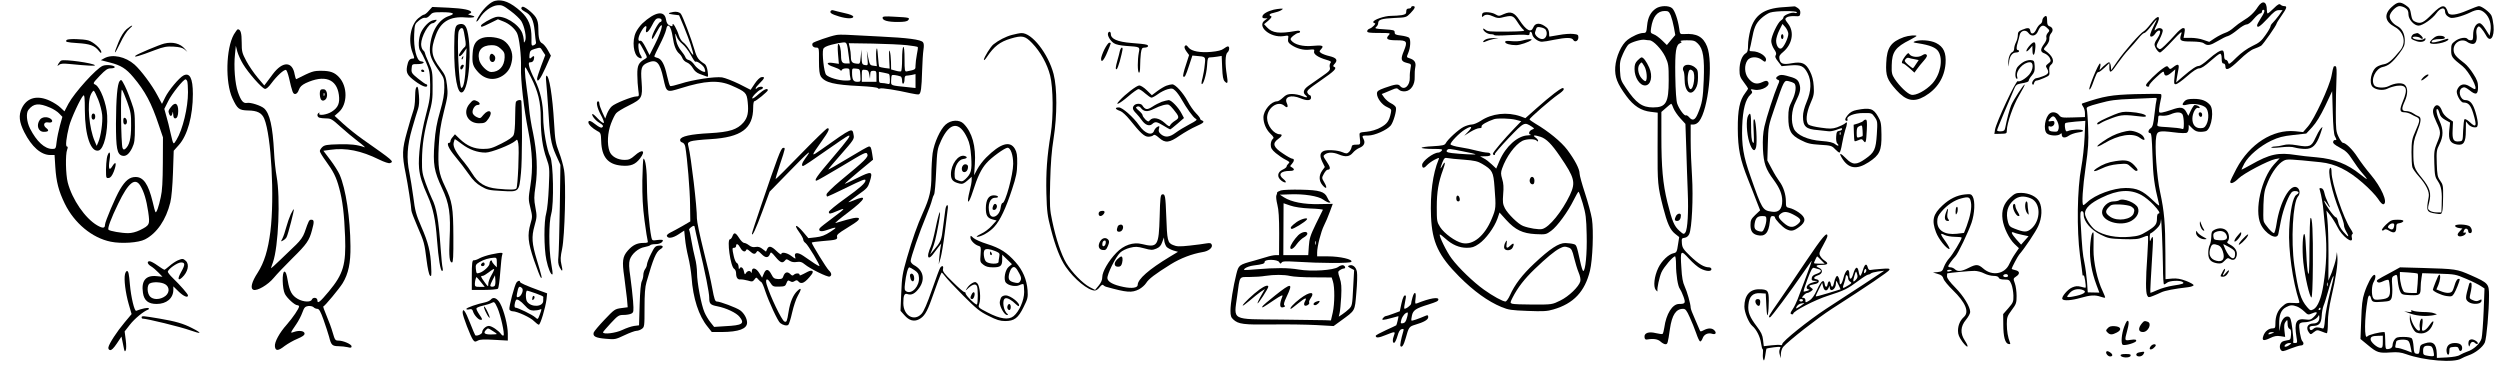 <svg version="1" xmlns="http://www.w3.org/2000/svg" viewBox="0 0 2048 300"><path d="M405.5.7c-3.5.9-8.5 5.3-12.2 10.9-2 3-3.3 5.7-3 6 .3.4 1.5-.9 2.7-2.8 3.1-5.3 9.5-10 14.4-10.5 3.7-.3 4.8.1 10.9 4.7 3.7 2.7 7.6 6.5 8.7 8.2 2.7 4.5 4.5 13.5 3.2 16.2-1 2-1.1 2-1.1-.6-.1-1.5-.6-3.9-1.2-5.5-2.8-7.6-15.3-15.2-21.9-13.3-4.1 1.2-12 5.8-12 7 0 1.5.7 1.3 7.6-2.1l6.3-3.1 4.3 1.7c4.8 1.8 9.3 5.7 11.3 9.5 1.9 3.8 3.6 18.4 3.3 28.5-.3 10.3 2.3 33.3 5.9 51.5 3.5 17.6 4 31.2 1.8 45-1.7 10.7-1.7 11.4 0 18.3 1.7 6.8 1.7 7.6.1 12.9-2.7 9.4-2.1 15.4 2.9 30.1 2.5 7.2 5 13.6 5.6 14.2 1.3 1.2.6-1.6-3.3-14.5-4.1-13.5-4.5-18.9-1.9-28.1 2-7.1 2-8 .7-15-1.2-6.4-1.2-8.7.1-17.4 1.9-12.7 1.2-28-2-43.5-1.4-6.3-2.8-15.1-3.2-19.5-.3-4.4-1.3-12.4-2.1-17.7-.8-5.4-1.4-11.7-1.4-14 0-4.1 0-4.1 4.9 5.4 5.9 11.6 8.1 20.5 8.1 33.7 0 13.3 1.5 24.1 4.7 32.9 2.5 7.1 2.6 7.7 1.9 23.5-.4 9.4-1.3 18.4-2.1 21.2-2 6.6-2 28.7.1 38.5 1.4 6.9 3.9 12.8 5 11.7.3-.2-.2-4.4-1.1-9.2-2-11.8-2-33.5.1-40.4 2.3-8 1.7-42.2-.9-46.9-2.6-4.7-5.7-22.2-5.7-32 0-11.4-2.4-22-7-31.1-2.2-4.2-4.2-9.1-4.5-10.9-.6-2.7-.4-3.2 1.3-3.2 1.2 0 2.2-.9 2.5-2.2.7-2.7.1-3.6-1.5-2-1.9 1.9-2.4 1.4-2-2.2.3-2.9.9-3.5 4.2-4.5 4.9-1.4 4.5-1.6 6.7 2l2 3-3.3 8.7c-1.8 4.8-3.3 9.5-3.4 10.5 0 4.1 2.7.5 6.9-8.8l4.4-9.9-2.5-4.5c-1.4-2.6-3.5-5-4.6-5.6-2.3-1-3.2-4.4-3.2-12.4 0-3.8-.6-6.6-2-8.8-2.2-3.6-9.8-9.6-11.1-8.7-1.6 1-.9 2.3 2 3.9 5.1 2.6 7.2 6.7 8.1 15.8.4 4.5.9 8.8 1.1 9.5.2.8-.6 1.8-1.7 2.2-2 .8-2.1.6-2-5.8.1-9.9-2.4-16.1-8.7-21.8-8.4-7.5-14.9-10.2-21.2-8.7zM1849.6 5.7c-2.9 4.6-6.8 8.2-12.1 11.3-2.2 1.3-5.6 3.8-7.5 5.5-1.9 1.8-5.1 3.8-7.1 4.4-2 .7-5.8 2.6-8.4 4.3l-4.7 3.1-4.7-1.6c-2.5-1-7.2-1.7-10.4-1.7h-5.9l.7-4c.6-3.4.4-4-1.1-4-1 0-3.8 2.3-6.3 5.2-2.5 2.9-6.4 6.9-8.6 9-3.6 3.4-4.1 3.6-5.7 2.2-1.6-1.5-1.5-1.9 1.4-7.4 1.7-3.3 2.8-6.6 2.5-7.4-.7-1.9-3.8-2.1-5.5-.4-1.6 1.6-1.5.3.2-3 4.4-8.7 1.7-9.9-4.4-1.8-2.2 2.9-4.8 5.7-5.8 6.2-2.7 1.3-15.9 16.3-21.7 24.7l-5 7.2-.3-3.3c-.2-1.7-.8-3.2-1.5-3.2-.6 0-2.6 1.5-4.5 3.2l-3.3 3.3.6-2.8c.4-1.5.3-2.7-.2-2.7-1.3 0-9.5 19.9-8.7 21.2.4.5 1.4-1.2 2.4-3.8 3.3-9 3.9-10.4 5.2-10.4.7 0 2.9-1.7 5-3.7l3.8-3.7v3.8c0 5.1 1.5 4.4 6.8-3.5 2.5-3.5 6.5-8.7 9.1-11.4 2.6-2.8 6.2-6.9 8.1-9.3 1.8-2.3 3.9-4.2 4.6-4.2.8 0 3.2-2.5 5.5-5.5s4.3-5.5 4.5-5.5c.3 0-.6 2.1-2 4.7-3.5 7.1-4 9.3-2.2 9.3.9 0 2.3-1.1 3.2-2.5 2.1-3.2 4.8-3.4 3.8-.3-.3 1.3-1.5 3.5-2.5 5-1.1 1.4-1.9 3.3-1.9 4.2 0 2.3 3 6.6 4.5 6.6.7 0 5.2-4.2 9.9-9.3 7.1-7.6 8.4-8.6 7.5-5.9-1.9 5.5-1 6.2 8.3 6.2 5.7.1 8.9.5 10.2 1.5 3 2.2 5.2 1.8 11.4-1.9 3.2-1.9 6.9-3.8 8.4-4.1 1.4-.4 4.9-2.7 7.8-5.1 2.8-2.4 6.2-4.4 7.4-4.4 1.4 0 3.6-1.7 5.9-4.5 2.1-2.5 4.5-4.5 5.2-4.5.8 0 1.5-.7 1.5-1.5s.5-1.5 1-1.5c1.8 0 1.1 2.4-2 7-1.6 2.5-3 5.1-3 5.7 0 2.7 2.4 1.1 8.6-5.5 5.1-5.6 6.9-6.9 9.3-6.9h3l-3.1 4.4c-1.7 2.3-4 5-5 6-1 .9-1.8 2.2-1.8 2.9 0 .7-1.8 3.9-4.1 7.1-3.3 4.8-5.2 6.4-10.8 9-4.3 2.1-8.9 5.4-13 9.4-5.6 5.6-6.3 6-6.8 4-.3-1.1-1.2-2.1-1.9-2.1-.9 0-1.4-1.2-1.4-3.4 0-1.9-.4-3.8-1-4.1-1.5-.9-5.9 1.8-12.2 7.4-3.1 2.8-6.5 5.1-7.5 5.1-2.1 0-5.7 2.4-13.4 9l-5.2 4.5.6-3.8c.4-2 1-5.3 1.3-7.2.8-4.1-.5-4.5-4.3-1.5-2.4 1.9-2.7 1.9-3.8.3-1.1-1.5-1.5-1.5-4.6.7-4.9 3.4-13.9 12.2-13.9 13.7 0 .7.7 1.3 1.6 1.3.8 0 1.3-.4 1-.9-.3-.5 2.2-3.5 5.7-6.7 5.6-5.2 6.2-5.5 6.5-3.6.4 2.9 2.4 2.8 6.1-.4l3.1-2.6-.6 6.1c-.6 5.4-.5 6.1 1 6.1 1 0 5.1-2.9 9.2-6.5 5-4.4 8.3-6.5 10-6.5 1.7 0 4.8-2 9.2-6 3.7-3.3 7.2-6 7.9-6 .8 0 1.3 1.4 1.3 4 0 2.9.4 4 1.5 4 .8 0 1.5.9 1.5 2 0 4.5 3 3.2 11.4-4.8 5.3-5.1 9.7-8.4 12.2-9.2 2.1-.7 4.7-1.9 5.7-2.5 1.8-1.3 12.7-16.9 12.7-18.2 0-.4 1.8-3.3 4-6.4 4.4-6.3 4.9-7.9 2.2-7.9-1 0-2.3-.5-3-1.2-.9-.9-2.2-.3-5.5 3-2.3 2.3-4.6 4.2-5 4.2-.4 0-.7-1.3-.7-2.9 0-7.1-3.6-8.2-7.4-2.4zM1959.2 5.8c-6.5 6-5.5 11.9 2.5 16.2 7.6 4 9.7 12.9 4.6 19.2-6.3 7.8-9.7 10.8-13.2 11.4-2 .3-4.7 1.3-5.9 2.1-4.7 2.9-6.9 13.5-3.4 16.6 2.8 2.5 8.5 3.1 12.1 1.3 1.7-.9 5.1-1.9 7.6-2.3 8-1 9.3 2.4 4.9 12.8-2.9 7-2.6 8.9 1.3 8.9 1.5 0 3.9.7 5.3 1.5s3.5 1.9 4.8 2.4c2.9 1.4 2.8 2.9-1 11.4-2.9 6.5-3.2 8.2-3.3 17.2 0 5.5.3 11.1.7 12.5.4 1.4 2.8 4.7 5.3 7.5 6 6.7 8.9 12.7 8.1 16.8-2.2 11.8-1.9 12.5 6 13.7 4.2.7 4.5.5 5.1-1.9.4-1.4.7-6.9.7-12.1.1-8.6-.1-9.8-2.4-13-2.2-3.1-2.5-4.7-2.8-14.1-.3-9.8-.2-11 2.2-15.7 3.3-6.5 3.3-12.1.1-19-2.5-5.3-3.4-10.9-1.6-9.7.5.3 1.2 1.9 1.6 3.5.5 2.1 1.8 3.6 4.6 5.2l4 2.2-.7 6.6c-.7 7.6.8 10.4 6.4 11.4 5.4.9 7.2-1.8 7.2-11.2l.1-7.7 1.9 2.3c1 1.3 3.2 2.4 4.7 2.5 2.4.2 2.8-.2 3.1-2.5.2-1.5-.6-5.8-1.8-9.7-2.1-7.2-4.5-10.1-8.4-10.1-4.3 0-6.4-8-2.6-10 1.7-.9 2.7-.6 6.1 2 5.2 4.2 6.9 3.5 6.9-2.7 0-3.8-.8-6-3.9-10.8-2.1-3.4-5.3-7.2-7-8.5-7.4-5.6-9.1-7.7-9.1-11.4 0-6 6.8-9.6 11.4-6.1 1.1.8 3 1.5 4.3 1.5 2.6 0 3.8-3.3 3-8.3-.3-1.9 0-4 .7-5 1.2-1.5 1.4-1.5 3.3.6 1.1 1.2 2.8 3.7 3.7 5.4 3.4 6.7 7.2 2.1 6.3-7.7-.3-3-1-6.7-1.7-8.2-1.3-2.8-7.9-7.8-10.3-7.8-.7 0-5 1.6-9.4 3.5-9 3.9-15 4.6-15.9 1.7-2.2-7-4.9-6.8-12.8 1.1-7.1 7.3-9.5 8.4-13.6 6.7-2.3-.9-3.1-2.1-3.6-4.9-1-6-1.3-6.5-4.7-8.9-4.6-3.1-6.7-2.8-11.5 1.6zm11.3.8c1.9 1.2 2.5 2.5 2.5 5.1 0 4.2 4.6 9.3 8.3 9.3 3.3 0 11.5-5.7 14.6-10.2 3.2-4.5 7.1-5.3 7.1-1.3 0 1.5.9 3.1 2.5 4.1 2.1 1.4 3.2 1.4 7.7.4 2.9-.7 7.4-2.3 10-3.6 6.2-3.1 8.9-3 12.6.4 3.6 3.4 5.3 9.2 4.4 14.6l-.7 3.9-3.2-5.1c-2.1-3.4-3.9-5.2-5.1-5.2-2.9 0-5.2 4.3-5.2 9.5 0 3.8-.3 4.5-1.9 4.5-1.1 0-2.3-.5-2.6-1-1.2-1.9-6.8-1-10.2 1.6-3 2.2-3.3 3-3.3 7.5 0 5.4.5 6.2 9.4 13.2 5.2 4.2 12.9 18.7 9.9 18.7-.5 0-2.1-.9-3.8-2-4.9-3.3-8.9-2.1-10.8 3.1-.9 2.7 2.9 9.9 5.3 9.9 4.1 0 5.9 2 8 8.6 3.3 10.9 2.6 12.6-2.9 7.3-1.9-1.7-3.7-2.7-4.2-2.2-.4.4-.9 4.6-1.1 9.3-.3 8.5-.3 8.5-3.1 8.8-4.8.6-5.9-1.3-5.5-9.2l.3-7-4-2.7c-2.3-1.6-4.4-4-5-6-1.6-4.5-4.2-6-6.1-3.5-2.1 2.9-1.7 5.7 1.6 12.8 3.7 7.7 3.7 9.2.4 17-2.3 5.6-2.5 7.2-2.2 16.8.3 9.7.6 11.1 3 14.6 2.8 4 3.5 8.7 3 20.1l-.2 5.3h-3.8c-2.1 0-4.7-.6-5.7-1.4-1.8-1.3-1.8-1.8-.6-6.5 2-7.9.8-12-5.9-20.3-6.5-7.9-7-9.5-7-21.5 0-7.1.5-9.7 3-16 3.4-8.5 3.8-12.1 1.3-13-1-.3-3-1.5-4.5-2.5-1.4-1-4-1.8-5.7-1.8-3.8 0-4-1.8-1.1-8.1 2.6-5.7 2.6-11.1 0-13.4-2.3-2-8.1-1.6-13.3 1.1-3.5 1.8-10.5 1.4-11.8-.8-3-4.6 1.3-13.7 7-14.9 4.6-1 7.8-3.5 13.4-10.8 4-5.3 4.7-6.9 4.7-10.7 0-5.6-2.2-9.9-5.9-11.9-4.2-2.1-7-6.1-6.4-8.8.8-3.3 5.4-7.7 8-7.7 1.3 0 3.5.7 4.8 1.6z"/><path d="M1977.8 27.7c-1.9.5-3.2 3.3-2.1 4.3.4.4 2.3 1.2 4.1 1.8 3.6 1.2 7.2.2 7.2-2 0-.7-.5-.6-1.5.2-1.6 1.3-8 .6-9-1-.9-1.4 4.9-1.2 6.3.2.6.6 1.5.8 1.9.4.8-.8-3.3-4.7-4.6-4.5-.3.1-1.3.3-2.3.6zM1996 29.7c-2.4.9-6 4.5-5.4 5.4 1.3 2.2 14.3-.2 15.1-2.8.3-.8-.7-.7-3.4.2-6.1 2.1-10.3 2.8-10.3 1.7 0-1.4 2.6-2.2 7.2-2.2 2.7 0 3.8-.4 3.6-1.3-.5-1.3-4.4-1.9-6.8-1zM1985 63.5c-3 3.2-1.4 3.2 2.5 0 2-1.6 2.5-2.4 1.4-2.5-.8 0-2.6 1.1-3.9 2.5zM1156 6c0 .5-.9 1-2 1-1.4 0-2 .7-2 2.4 0 1.9-.6 2.4-3.7 3-2.1.3-6.1.6-8.9.6-5.2 0-14.4 3.2-14.4 5 0 .6.5 1 1.2 1 1.6 0-2 3.8-4.3 4.5-1.1.4-1.9 1.3-1.9 2.1 0 1.1 1.9 1.4 9.7 1.4 9.4 0 9.6 0 7.9 1.9-2.8 3-1.1 4.1 6.5 4.1 8.5 0 9.1.9 6 8.6-2.9 6.9-2.5 8.7 2.3 9.9 3.7.9 3.8 1 3.1 4.5-.4 1.9-.7 5.2-.6 7.4.3 6.8-4.6 11.1-8 7-1.5-1.8-3.8-1.5-12.6 1.6-5.3 1.9-6.3 2.7-6.3 4.7 0 3.7 4.1 9.2 8.3 11 3.5 1.6 3.7 2 3.1 4.8-1.4 6.7-3.1 9-8.4 11.9-3.5 1.9-7.5 3.1-11.4 3.5-6.1.6-6.1.6-5.8 3.6.8 7.2.9 7-2.8 7-2.8 0-3.6.4-3.8 2.1-.2 1.2-1.1 2.9-2.1 3.9-1.7 1.5-2.2 1.5-5.6.1-3.8-1.6-12-2.1-14.9-1-3.3 1.3-3.7 4-1.5 8.7l2.2 4.5-2.2 3c-2.8 4-2.7 8.4.3 11.9 3.3 3.8 4.2 2.4 1.5-2.2-2.2-3.7-2.2-3.8-.4-7.1 1-1.9 2.4-3.4 3.1-3.4 2.6 0 2.4-2-.8-6.6-3-4.5-3.1-4.7-1.3-6 2.5-1.8 6.7-1.8 11.2.1 5.5 2.3 8.8 1.9 11.5-1.3 1.3-1.6 3.7-3.4 5.5-4.1 3.7-1.5 4.9-4.1 3.4-7-1.6-3-1.5-3.1 3.8-3.1 5.2 0 15.1-4.4 18.3-8.1 2.2-2.5 5.1-12.5 4.3-14.9-.3-1-2.1-2.5-4-3.4-1.9-.9-4.3-3-5.5-4.6l-2.1-3 2.3-.9c1.3-.5 4-1.7 6.2-2.6 3.5-1.5 4-1.5 5.6 0 1.1 1 3.1 1.5 5.1 1.3 4.7-.4 8.1-5.5 7.8-11.8-.1-2.5.1-6.1.5-8 .8-3.9-.7-6.1-5.1-7.4-2.1-.7-2.1-.8-.7-4.2 1.9-4.4 2.2-11 .7-12.5-.6-.6-3.5-1.4-6.5-1.8-4.4-.5-5.3-.9-5.3-2.6 0-1.8-.8-2-8.4-2.5-7.3-.4-8.2-.7-6.8-1.9 1-.7 1.7-2.2 1.7-3.2 0-2.8 2.7-3.7 13.3-4.2 9.6-.4 9.7-.4 13.2-4 3.8-3.9 4.4-5.7 2-5.7-.8 0-1.5.4-1.5 1zM1356.6 6.9c-4.4 2.9-6.7 7.4-7.3 14.1-.5 5.5-.8 6-3 6-3.2 0-8.9 2.5-13.1 5.7-4.9 3.7-9.4 13.7-10 22.3-.5 8 1.6 13.5 9.2 23.8 5.9 8 12 11.9 19.8 12.8l5.8.7-.1 28.6c-.1 29.4.1 31.5 4.5 48.9 3.4 13.2 5.7 18.4 9.8 21.7l3.4 2.7-1 6.3c-.8 5.7-1.2 6.4-3.5 6.9-4.1.8-9.8 6.2-12.6 12-3.3 6.8-4.3 15.3-2.1 18.1.9 1.1 1.5 1.5 1.4 1-.5-2.2 1.5-11.3 3.3-15.5 1.9-4.2 9.4-13 11.1-13 .4 0 .8 3 .8 6.7 0 8.4 1.5 18 3.2 20 .6.8 2 3.7 2.9 6.3 1.9 5.3 1.5 6-3.6 6-5.5 0-10.6 8.2-12.1 19.4-.4 2.6-1 4.9-1.5 5.2-.4.2-2.9-.1-5.4-.7-5.9-1.5-9.8-.1-9.3 3.4.2 1.6.8 2.1 2.3 1.8 5-.9 8.6-.3 10.8 1.7 1.3 1.2 3.1 2.2 4 2.2 1.8 0 2-.6 3.7-12.5 1.7-11.6 5-16.5 10.8-16.5 1.9 0 2.9 1.2 5.4 6.8 1.7 3.7 4.1 9.6 5.3 13.1 1.2 3.6 2.6 6.6 3.2 6.8.6.2 1.5-1 2.1-2.6 1.1-3.2 4.5-4.8 8-3.6 2.7.8 3.6-.9 1.6-2.9-1.9-2-5.1-2-8.7-.1-2.5 1.3-2.8 1.3-3.4-.3-.3-.9-2.1-5-3.9-9.1-1.9-4.1-3.4-8.1-3.4-9 0-3-3-13.5-5-17.7-1.4-2.9-2.2-7.2-2.6-14.7-1-14.9-.6-15.3 6.2-7.8 3.1 3.4 7.4 7.1 9.5 8.1 4.6 2.4 8.9 2.6 8.9.5 0-.8-.9-1.5-2-1.5-4 0-8.6-2.8-15.2-9.1-5.8-5.6-6.7-6.9-7-10.6-.3-3.9-.1-4.2 2.2-4.5 1.6-.2 3-1.3 3.8-3 2.2-4.7 3.4-29.9 2.3-47.4-.6-8.7-1.1-21.8-1.1-29.1V102h2.4c1.5 0 3.3-1.1 4.5-2.6 7.6-9.7 11.7-48.4 6.5-61.4-3.2-7.9-8.5-10.8-18.5-10.1-3.6.2-3.7.2-4.3-4.6-1.1-7.4-3.6-14.6-5.8-16.6-2.7-2.3-9.5-2.2-13.2.2zm12.1 5.8c.8 2.1 2 6.5 2.6 9.9l1.1 6.1-3.5 4.1-3.4 4.1-4-3.9c-2.2-2.1-5.2-4.4-6.8-4.9-2.6-1-2.7-1.3-2.1-5.3 1.4-9.2 5.1-13.8 11.2-13.8 2.9 0 3.5.5 4.9 3.7zM1351.2 33c3.1 0 10 7.3 13 13.5 2.6 5.7 2.8 6.8 2.8 19.3 0 18.4-2.2 22.2-12.8 22.2-9 0-13.9-3.5-22.3-16-4.1-6-4.4-7-4.8-14.1-.3-6.7.1-8.5 2.4-13.7 1.5-3.4 3.5-6.8 4.5-7.7 2.3-2 10.8-4.5 13.5-3.9 1.1.2 2.8.4 3.7.4zm39.8 2.8c4.2 4.2 5.4 11.7 4.7 29.7-.6 15.2-1.3 19.2-4.9 27.7-2.2 5.3-4.3 6.1-7.1 2.8-1-1.2-2.2-1.8-2.7-1.5-1.1.7-5.4-5-7-9.5-.8-2.3-1.4-10.4-1.6-22.9-.3-20.4.5-25.4 4.1-26.8 1.3-.5 1.4-.7.3-1.4-.8-.5 1.2-.9 5-.9 5.6 0 6.7.3 9.2 2.8zm-20.1 52.9c.8 2 3.3 5.7 5.6 8.2l4.2 4.6.7 20.5c.3 11.3.9 27.1 1.2 35.1.7 16.4-.1 30.9-2 33.4-1.1 1.6-1.6 1.5-4.8-1.4-4.3-3.8-6-7.8-9.9-23.5-3.7-15.1-4.9-28.5-4.9-54V91.7l3.8-3.3c2-1.8 3.9-3.3 4.2-3.4.4 0 1.2 1.7 1.9 3.7z"/><path d="M1341.5 49.5c-1.9 1.9-2.5 3.5-2.5 7 0 6.9 4.2 13.5 8.6 13.5 4.8 0 6.6-7.6 3.4-14.7-2.2-4.9-4.7-8.3-6.2-8.3-.5 0-2 1.1-3.3 2.5zm5.5 4.7c2.1 3.4 2.7 11.2 1.1 12.2-.5.4-2.1-.8-3.5-2.5-2.8-3.3-3.5-9-1.3-11.4 1.6-1.9 1.4-2 3.7 1.7zM1379.1 54.8c-.6 1.1-.6 2.4 0 3.3.5.7.9 3.8.9 6.7 0 10.2 5 14.6 9 7.9 1.4-2.3 2-5 2-9.4 0-5.5-.3-6.4-2.6-8.2-3.3-2.6-8-2.7-9.3-.3zm7.7 3.4c2.3 2.3.8 14.8-1.9 14.8-1.5 0-2.8-6.2-2.2-11 .6-5 1.8-6.1 4.1-3.8zM1373 176.9c-1.5 2.9-1.2 4.1.9 4.1 1.9 0 3.1-1.8 3.1-4.6 0-2.1-2.8-1.7-4 .5zM1460.5 5.9c-15.5 1-23.2 6.5-26.6 18.7-1 3.8-1.9 9.3-1.9 12.4 0 4.5-.4 5.8-2.1 6.8-2.9 1.9-4.9 7.3-4.9 13.5 0 4.6.5 6.1 3.5 10 1.9 2.5 3.5 4.9 3.5 5.2 0 .4-1.1 2.1-2.4 3.8-4.5 5.9-6.1 13.8-6 29.2.1 16.3 1.8 24.9 8.4 41.5 2.3 5.8 5.5 13.8 7 17.9l2.9 7.4-4 3.8c-3.4 3.3-3.9 4.3-3.9 8.3 0 4.8 1.6 7.2 5.5 8.2 6.3 1.6 9.4-1.7 10.3-10.8.4-3.9.8-4.8 2.3-4.8 1.1 0 1.9.4 1.9 1 0 1.6 6.1 8 9.1 9.6 4.1 2.1 6.1 1.8 10.7-1.6 5.9-4.3 5.8-7.8-.3-12-2.4-1.7-5.8-3.3-7.5-3.6-2.8-.6-3-.9-3-5.4 0-5.7-2.1-12.2-5.4-16.5-1.3-1.7-4.1-6.2-6.1-10.1l-3.7-6.9.4-14c.4-13.8.4-14.2 5.5-29 7.8-22.9 7.8-22.8 11.6-22 1.8.4 3.8 1.2 4.5 1.7 2.1 1.8 1.3 8.2-1.8 14.4-2.5 5-3 7-3 13.4 0 11 2 14.6 10.1 18.7 5.4 2.8 7.9 3.4 15.9 3.9 8.8.5 9.7.8 12.2 3.5 1.5 1.6 3.2 2.9 3.7 2.9s1.5-3.3 2.1-7.2c.7-4 1.9-9 2.6-11.2.8-2.1 1.4-4.5 1.4-5.4 0-1.3-.2-1.3-1.7 0-1 .8-3.9 2.2-6.4 3.1-3.9 1.3-6 1.3-13.1.3-4.7-.6-9.2-1.7-10.2-2.5-2.6-2.2-2-9.3 1.5-17.4 2.8-6.3 3.1-7.9 2.7-14.1-.3-5-1.3-8.6-3.1-12.2-3.4-6.7-6.6-8.1-14.9-6.6-7.1 1.3-9.3.5-10.1-3.5-.4-2.3.1-3.3 3-5.7 7.5-6.3 9.4-16.3 4.2-23.1-2.8-3.7-2.9-4-1.2-5.3 1-.7 3.7-1.1 6.3-1 4.2.3 4.5.1 4.8-2.4.2-1.8-.4-3.1-2-4.2-1.2-.9-2.5-1.5-2.8-1.4-.3.1-4.5.4-9.5.7zm11.5 4.2c0 .6-.8.8-1.9.4-2.4-.7-9.1 2-9.1 3.7 0 .7-.9 1.9-2.1 2.6-2.6 1.7-7.9 12.8-7.9 16.8 0 1.7 1 4.7 2.3 6.6 1.7 2.5 2.1 3.8 1.4 5-.8 1.1-.3 2.5 1.9 5.2l2.9 3.8 7-.6c8.7-.7 11.2.4 14.3 6.4 3.3 6.5 3 14.6-.8 23.5-1.9 4.5-3 8.8-3 11.8 0 8.4 2.4 10.6 12.4 11.3 3.3.3 7.1.7 8.2.9 1.2.3 4.1-.2 6.4-1 5-1.8 5-1.8 5-.6 0 .5-1 1.1-2.2 1.3-1.9.2-2.4 1-2.6 4.7-.2 2.4.2 4.9.7 5.4 2.2 2.2 1 2.8-1.4.9-1.9-1.5-4.8-2.2-11.3-2.7-11.2-.8-20.1-4.8-22.6-9.9-2.7-5.8-2.1-15.3 1.4-22.2 3.8-7.6 4.4-10.6 3-14.8-1.1-3.5-2.8-4.6-10.7-6.6-3.1-.8-4.9-.8-6.3 0-2.4 1.3-2.6 2.6-.5 3.4 1.4.5 1.4 1-.1 4.3-3.1 7.2-9.3 26.3-11 34-1.2 5.7-1.5 10.3-1.2 18.5.6 11.6 2.2 16.3 8.9 25.3 4.8 6.6 6.9 11.6 6.9 17.1 0 6.8-2.9 9.8-8.7 8.8-7.4-1.1-7.8-1.8-17.3-28.9-5.9-16.6-7.3-25.3-6.8-40.9.5-14 2.7-22.4 6.8-26.1 1.6-1.4 1.7-2.1.8-3.2-1-1.2-.6-1.4 2.3-.8 6.3 1.2 14.2-3.6 11-6.8-.8-.8-2-.6-4.7.7-4.6 2.1-8 1-11.5-3.7-2.8-3.8-3.1-10.2-.5-14.1 2.1-3.3 8.1-3.6 12-.5 2.3 1.8 2.7 1.9 3.2.5 1.2-3.2-5.3-7.6-11.2-7.6-2.3 0-2.5-.3-1.9-2.3.4-1.2 1-4.2 1.5-6.8 1.9-10.3 3.2-13.4 7.4-17.5 2.3-2.2 5.8-4.5 7.7-5.1 4.6-1.5 21.9-1.6 21.9-.2zm-7 17.6c0 3.4-3.8 11.3-5.8 12-2.1.8-4.2-2.4-4.2-6.4 0-1.9 1.2-5.7 2.6-8.5l2.6-5.2 2.4 2.7c1.3 1.6 2.4 4 2.4 5.4zm42.7 82.5c-.3.8-.6.5-.6-.6-.1-1.1.2-1.7.5-1.3.3.3.4 1.2.1 1.9zm-36.9 66.5c4.9 2.8 5.2 4.3 1.6 7.2-3.8 3-6.8 2.6-11.4-1.5-4.6-4.2-4.9-5.5-1.7-7.7 2.6-1.8 5.7-1.3 11.5 2zM1447 180c0 1.7-.7 4.7-1.5 6.6-1.3 3.2-1.8 3.5-4.2 2.9-3.6-.9-4.5-2.3-3.9-6.3.7-4.6 2.3-6.2 6.2-6.2 3.1 0 3.4.3 3.4 3z"/><path d="M1432 94.9c-1.7 3.2-1.2 14.4 1 21.5 2.2 6.9 4.5 8.6 5.6 4.1 1-4 0-21.3-1.3-22.6-.9-.9-1.1 1.2-.7 9.7.4 9.2.3 10.6-.8 8.9-.9-1.3-1.3-5.6-1.3-12.7 0-10.8-.5-12.5-2.5-8.9zM1459 30c0 1.1.5 2 1 2 .6 0 1-.9 1-2s-.4-2-1-2c-.5 0-1 .9-1 2zM351.3 8.8c-1.5 1.8-3.3 3.2-4 3.2-.7 0-2.8 1.4-4.8 3.1-6.2 5.5-8.3 18.1-4.6 27.9 1.8 4.7 1.8 5 .1 5-2.4 0-3.7 1.8-4.5 6.2-1 5.4.1 7.5 6.7 12.4 5.7 4.2 9.8 5.6 9.8 3.4 0-.6-.4-1-.9-1s-3.5-2.1-6.6-4.6c-5.2-4.2-5.6-4.9-5.3-8.2.3-3.7.3-3.7 5-3.7 4.9 0 6.8-1.8 2.5-2.3-3.4-.4-6-11-5.4-22.2.4-8 .5-8.4 3.8-11.1 2-1.7 4.1-2.6 5.1-2.3 1.1.3 2.6-.5 3.9-2 2.1-2.4 2.9-2.6 9.8-2.6 9.5 0 11.7 1.2 5.9 3.1-8.5 2.8-14.6 12.8-15.6 25.5-.5 6.6 1.1 10.5 8.4 20.8 3.1 4.5 3.4 5.4 3.4 12.3 0 5.5-.9 10.6-3.5 19.6-2.7 9.3-3.8 15.5-4.6 25.9-1.3 17.5-.3 23 6.2 36.9 6 12.8 7.2 20.8 6.2 42-.6 14.1-.1 18.9 2 18.9.9 0 1.2-5 1.1-21.3-.1-23.7-.9-28.7-6.9-41.1-5.1-10.6-5.9-15.8-5.1-32.6.6-11.7 1.4-17.1 4.2-28.4 3.3-13 3.4-14.4 2.6-21.7-.9-7.1-1.4-8.4-5.5-13.9-7.5-9.9-8.2-15.2-3.6-27.4 4-10.9 11.7-15.4 24.4-14.3 7 .5 9.6-.6 4.2-1.8-2.2-.5-2.6-.9-1.4-1.2.9-.2 1.7-.8 1.7-1.2 0-1.9-6.2-3.2-18.5-3.8l-13.4-.6-2.8 3.1zM1043.5 7.9c-5 1.2-9 3.5-9.3 5.4-.3 1.2.3 1.7 1.9 1.7h2.3l-2.2 1.6c-7 4.9 4.4 14.6 15.2 13 4.3-.7 4.3-.7 3.8 2.2-.3 2.3.2 3.3 2.5 4.9 4.3 3 10 4.6 14.9 4 4-.4 4.4-.3 3.9 1.4-.7 2.2 3.4 5 10.1 6.9 3.5 1 4.2 1.5 3.3 2.6-.6.8-.9 2.4-.5 3.7.5 2.1-.4 3.1-6.5 7.3-3.9 2.7-8.8 6.1-11 7.7-4.1 2.9-4.9 5.6-2.4 7.7 2.4 2 1.1 2.3-3 .6-2.1-.9-5.7-1.6-8.1-1.6-3.5 0-4.9.6-7.4 3-1.7 1.6-3.8 3-4.8 3-4.9 0-11.2 7.4-11.2 13.2 0 4.7 2.2 9.9 5.6 13.2 3 2.9 3.2 3.5 1.9 4.6-.8.7-1.5 2.7-1.5 4.5 0 2.7.8 4.1 4.1 6.9 2.3 1.9 5.9 4.4 8 5.4 3.3 1.7 3.7 2.1 2.4 3.2-.8.7-1.5 1.8-1.5 2.4 0 .6-1.5 1.8-3.3 2.6-4.3 2-4.8 6-1.1 8.9 1.4 1.1 3 1.8 3.6 1.5.5-.3-.3-1.5-1.7-2.6-4.9-3.8-2.6-6.8 5.3-6.8 3.5 0 4.2-1.3 1.5-2.9-1.7-.9-1.7-1 0-2.8 2-2.3 2.2-4.3.3-4.3-.7 0-4.2-1.9-7.7-4.3-7.8-5.1-8.8-8.2-4-11.7 3.3-2.3 4-4 1.6-4-4.9 0-10.5-7-10.5-13.4 0-8.3 9-14.6 14.2-9.9 2.4 2.2 3.4 1 1.9-2.3-2.3-5.1 3.5-7.1 11.2-3.9 5.3 2.2 8.7 2 8.7-.5 0-1.1-.4-2-1-2-.5 0-1.4-.9-1.9-1.9-.9-1.7.4-2.9 10.9-10.2 11.4-7.8 13.6-10.2 10.8-11.2-1-.3-.8-1 .6-2.5 2.7-3 1.5-4.8-4.2-6.2-2.8-.6-5.9-1.8-6.9-2.5-1.7-1.3-1.7-1.4 0-3.3 2.6-2.8.9-3.4-7.3-2.6-7.5.7-14.4-1-17.1-4.3-1.1-1.3-.9-1.9 1.4-3.9 1.6-1.3 3.5-2.4 4.3-2.4.8 0 1.4-.5 1.4-1.1 0-.8-1.2-.9-3.7-.5-13.4 2.4-19 1.7-23.4-3l-2.4-2.6 3.5-2.9c2.2-2 3.1-3.2 2.3-3.6-2.4-.9-1.3-2.2 2.5-2.9 2-.4 4.6-1.3 5.7-2 1.9-1.3 1.9-1.4-.5-1.3-1.4.1-3.8.4-5.5.8zM680.5 9c-1 1.5.7 2.6 6.9 4.5 6.3 1.9 11.6 2 11.6.2 0-.9-2.6-2-7.3-3-4-.9-8-1.9-8.9-2.2-.9-.4-1.9-.1-2.3.5zM551.5 9.8c-4.7.8-4.7 1.6-.1 2.1l4.9.6 4 9.5c2.1 5.2 4.5 11.5 5.3 14 .7 2.5 1.6 5.5 2 6.7 1 3.6-.2 2.7-3-2.1-1.4-2.4-3.6-5-4.9-5.9-1.3-.8-2.9-3.4-3.6-5.7-1.5-5.1-5.1-11.3-5.1-8.8 0 1.5-.4 1.6-2.4.7-1.7-.8-2.6-2.2-3-4.9-1.2-7.8-8.9-6.5-19.5 3.3-1.8 1.8-4.2 5-5.2 7.2-3.3 7-2 18.3 2.3 20.6 2.7 1.5 3.3.5 1.4-2.3-1.6-2.2-2.3-10.4-.8-9.4.4.2 2.1 3 3.7 6.1 2.9 5.5 2.9 5.6 1 6.7-5.4 3.1-6.5 5.4-6.4 13 0 4 .4 9.7.8 12.5.7 5.1.7 5.3-1.6 5.3-3.4 0-17.6 5.7-20.1 8.1-1.3 1.1-3 3.8-3.9 6l-1.5 4-2.4-5.2c-1.3-2.8-2.4-6-2.4-7s-.4-1.9-1-1.9c-2 0-.9 5.4 2.2 11.1 1.8 3.2 2.9 6.2 2.4 6.6-.4.4-2.6-1.2-4.8-3.5-2.2-2.4-4.2-4.1-4.5-3.8-1 .9 2.5 5.4 5.7 7.2 3.2 1.9 3.7 2.9 2 3.9-.6.4-2.8-.7-4.9-2.4-4.2-3.3-6.1-3.9-6.1-1.8 0 1.7 3.6 5.1 7.4 7.1 2.7 1.3 2.9 1.9 3.1 8.3.4 13 5.6 19.1 16.8 20 7.4.6 11.2-.9 15.1-6 4.9-6.5 1.8-7.9-4.5-2.2-3.2 2.8-4.7 3.5-8.2 3.5-5.9 0-10.9-2.9-12.4-7.1-2.1-5.9-1.6-15.1 1.2-22.6 1.4-3.7 3.3-7.6 4.3-8.6.9-1.1 5.5-3.9 10.2-6.2 11-5.5 11.5-6.4 10.6-19.4-.9-11.5-.2-13.5 5.1-15.8 7.2-3 9.8-.3 12.7 12.8 2.6 11.9 2.5 11.8 14.2 8.2 20.1-6.3 31-6.9 41.7-2.2 11.6 5.1 12.4 5.9 13.2 13.4.9 8.5 0 12.8-3.5 16.9-5.1 5.8-11.5 7.8-27.5 8.7-15.8.8-23.8 2.6-24.3 5.3-.2 1.1.4 1.9 1.6 2.3 1.3.3 2.2 1.6 2.6 3.6 1.6 9.3 3.8 35.4 3.9 47.4l.2 13.7-6.5 3.8c-3.6 2.1-8 4.4-9.8 5.3-1.8.9-3.2 2.1-2.9 2.8.7 2.4 4.8 1.8 9.5-1.3l4.7-3.1.7 6.8c.3 3.7 1.5 10.4 2.6 14.8s2.3 11.8 2.7 16.5c1.2 17.4 5.9 31.8 13.2 40.7l3.4 4.3h8.2c13.9-.1 20.7-2.6 20.7-7.7 0-3.4-2.5-7.8-5.7-10.1-3.1-2.2-16.5-7.2-19.1-7.2-1.4 0-2.1-2-3.7-10.7-1-5.9-4.3-20.1-7.3-31.7-2.9-11.6-5.3-23.1-5.3-25.5.2-8.6-4.8-50.9-6.9-58.9-.8-3-.6-3.4 1.8-4.4 1.5-.6 8.8-1.4 16.2-1.8 25.3-1.5 35-8.7 35-25.9 0-2.8.4-5.1.9-5.1 1.3 0 11.1-8 11.1-9.1 0-2.1-3.3-.6-7.5 3.2-2.5 2.3-4.8 3.9-5.2 3.5-.8-.8 4.5-6.4 6.9-7.2 1-.3 1.8-1 1.8-1.5 0-1.3-3.4-1.1-4.8.3-.7.7-1.2.8-1.2.2 0-.6 1.6-2.5 3.5-4.4 4-3.9 4.4-5.3 1.3-4.8-1.3.2-3.5 2.3-5.5 5.3l-3.4 5.1-9.4-4.8c-5.2-2.5-11.5-5-14-5.4-5.9-.8-24 1.9-34.1 5.2-4.2 1.3-7.9 2.2-8.4 1.9-.5-.3-1.6-4.1-2.6-8.5-2-9.3-4.4-13.7-7.9-14.6-1.4-.3-2.5-.9-2.5-1.3s2-4.6 4.4-9.3c2.5-4.8 4.8-10.3 5.2-12.2 1.2-6.7 4.1-3.6 5.5 5.9 1 7 2.7 11.2 5.4 13.5 1 .8 2.1 2.5 2.6 3.8.5 1.3 2.2 2.9 3.7 3.4 1.6.6 3.7 2.7 4.8 4.6 1.2 2.2 3.2 3.9 5.4 4.7 1.9.7 4.4 1.6 5.4 2 1.8.8 1.9.5 1.3-4.1-.4-2.9-1.4-5.3-2.3-5.9-5.2-3.3-6.5-5-8.5-11.8-2.3-8.2-9.7-27.6-11.1-29.3-1.1-1.5-3.7-2.1-6.3-1.6zm-9.5 6.7c0 .8-.4 1.5-1 1.5-1.5 0-7 10.2-7 13 .1 1.9.9.9 3.7-4.3 6.7-12.6 5.6-3.6-1.2 9.7l-4.4 8.7L529 39c-2.2-4.3-3.6-6-4.6-5.6-2.1.8-1.8-3 .8-7.5 2.5-4.6 5.1-6.1 4.2-2.5-1.2 5 1.6 3.5 4.6-2.4 2.5-4.9 3.5-6 5.5-6 1.6 0 2.5.6 2.5 1.5zM559 36c2 1.6 5.1 5.7 6.9 9 1.8 3.4 3.5 5.9 3.8 5.6 1.1-1 6.5 2.9 7.4 5.3.5 1.3.8 2.6.5 2.8-1 1.1-6.8-2.6-8.8-5.7-1.3-1.9-3.3-3.6-4.5-3.8-1.2-.2-2.5-1.2-2.8-2.3-.4-1.1-2-3.5-3.5-5.3-1.6-1.8-3.4-5.3-3.9-7.7-1.3-5.7-1.2-8.4.2-4.1.5 1.8 2.7 4.6 4.7 6.2zm10 149.7c0 .5 1.6 7.5 3.5 15.8 5.3 22.1 8.5 38.3 8.5 42.4 0 5 .9 5.9 6.6 7 7.3 1.4 15.7 5.4 18.2 8.6 4.5 5.6 2.5 7-11.6 7.7l-9.2.6-3-3.8c-1.7-2.1-3.9-5.8-4.9-8.2-2.6-5.8-6.1-24.4-6.1-32.1 0-3.5-.7-9-1.6-12.2-.9-3.3-2.2-9.8-3-14.4-.7-4.6-1.6-8.6-1.9-8.9-.5-.5 2.5-3.1 3.8-3.2.4 0 .7.3.7.7zM1214.7 10.7c-.4.3-.7 1.3-.7 2.2 0 1.2.3 1.2 1.2.3 1.6-1.6 4.4-1.5 8.4.4 2.2 1.1 4.4 1.4 6.2.9 8.9-2.2 9.6-2.1 13.2 3.4 1.8 2.9 4.1 5.8 5.1 6.5 1.6 1.1-.4 1.3-13.7 1.5-13.5.1-15.9-.1-17.5-1.5-1.1-.9-1.9-1.3-1.9-.7 0 1.8 3.6 4.3 6.2 4.3 1.5 0 2.8.4 3 .8.2.4 5.5.4 11.8 0 6.3-.4 12.7-.5 14.3-.2 2 .4 2.7.2 2.7-1 0-2.4 1.8-1.9 2.2.5.4 2.8 4.8 6.1 7.9 6.1 1.3 0 5.8-.7 9.9-1.6 10.1-2 14.7-2 15.8.1 1.3 2.3 4.2.9 4.2-2.1 0-2.1-.5-2.4-4.2-2.8-2.4-.3-7.7.1-11.8.9-4.1.7-7.6 1.3-7.7 1.3-.2 0-.3-1.3-.3-2.8 0-1.6-.8-3.6-1.7-4.4-5.1-4.4-9.7-4.5-11.3-.2-1.8 4.5-5.8 2.3-11.3-6.1-4.1-6.3-7.1-7.5-12.7-5-3.9 1.8-4.3 1.8-7 .2-2.8-1.7-9.1-2.3-10.3-1zm51.5 13.6c2 3.2.4 7.7-2.8 7.7-2.9 0-6.5-3.4-5.9-5.5.3-.8.7-2.2 1-3.1.4-1.3 1.3-1.5 3.7-1 1.8.3 3.6 1.2 4 1.9zM723 14.6c0 2.2 4.4 3.4 12.4 3.4 5.3 0 7.7-.4 8.6-1.5 1.7-2 .7-2.2-11.2-2.8-8.1-.5-9.8-.3-9.8.9zM1674.2 14.2c-.7.7-1.2 2-1.2 3 0 .9-.8 2.1-1.7 2.6-.9.5-2.4 2.5-3.2 4.3-1.8 3.9-4.4 4.5-4.9 1.1-.4-2.6-1.9-2.8-6.7-.8-2.9 1.2-3.5 2-3.5 4.4 0 1.6-.7 4.3-1.5 5.8-.8 1.6-1.5 3.9-1.5 5.2 0 1.2-.6 2.5-1.4 2.8-2.1.8-3.8 5.7-3.3 9.5.4 3.3.4 3.2.5-.6.2-5.1 2.6-8.5 5.8-8.5 1.3 0 2.4-.5 2.4-1 0-.6-.4-1-1-1-1.3 0-1.3-2.5 0-6.4.5-1.7 1.2-4.3 1.5-5.8.7-3.8 5-4.9 7.1-1.9 2.4 3.4 6.2 2.8 7.9-1.3 2.1-5 4.2-5.8 7.3-2.9 2.4 2.2 2.4 2.4.8 4.2-1.1 1.2-1.5 2.7-1.2 3.8.4 1.2-.3 3.2-1.9 5.3-3.3 4.5-3.2 6.6.5 7.8 1.6.6 3.5 2.3 4.2 3.7 1.1 2.4.9 2.9-1.2 4.5-2.2 1.7-2.3 2.2-1.2 3.9 2 3.4 1.4 4.8-3.1 6.5-2.3.9-4.7 1.6-5.3 1.6-1.9 0-4.4 3.5-3.5 4.9.6.9 1 .7 1.4-.8.3-1.2 1.2-2.1 2-2.1s3.6-.9 6.2-2.1c4.5-2 4.7-2.2 4.3-5.7-.3-2.8 0-4 1.5-5.3 3.2-2.5 1.2-7.2-4.6-11.3-1.8-1.2-1.8-1.4.8-4.4 1.6-2 2.5-4.1 2.3-5.6-.1-1.3.5-3.3 1.5-4.4 2-2.2 1.4-4.8-1.4-5.7-1.4-.5-1.9-1.6-1.9-4.6 0-4-.7-4.8-2.8-2.7z"/><path d="M354.5 16.7c-3 .7-7.5 5.3-9.6 9.8-2.2 4.7-2.5 13.2-.5 15.4.7.9 2.8 4.9 4.6 9 2.9 6.8 3.2 8.4 3.4 18.5.1 9.9-.3 12.7-3.6 25.2-4 15.2-6.4 34-5.5 43.3.6 6.4 2.5 12.5 7.3 23.2 4.2 9.5 6.2 18.9 7.4 35.4 1.2 15.4 2.8 25.5 4.2 25.5.6 0 .7-1.1.4-2.5-.4-1.4-1.1-8.5-1.6-15.8-1.7-24-3.4-33.7-7.2-41.1-1.1-2.2-3.4-7.9-5.1-12.6-2.7-7.5-3.1-9.7-3-18.5.1-12.8 1.7-23.1 5.6-37.5 2.8-10.1 3.2-13 3.1-23.5 0-11.3-.2-12.4-3.2-19.2-1.8-3.9-3.2-7.6-3.2-8.1s-.7-1.5-1.5-2.2c-.8-.7-1.5-2.8-1.5-4.9.1-6.2 6.1-17.1 9.6-17.1.6 0 1.7-.7 2.4-1.5 1.3-1.5 1-1.6-2.5-.8zM376 19.9c-3.3.9-3.8 3.2-3.9 18.8-.2 23.9 2.7 39.4 6.8 36.8 5.3-3.2 7.8-35 3.9-50.3-1.2-4.7-3.1-6.2-6.8-5.3zm3.4 3.9c.3.5 1 3.7 1.5 7.3.9 5 .8 6.6-.2 7.4-1.6 1.2-4.7 5.7-4.7 6.7 0 1.8 1.9.6 4-2.5l2.2-3.2-.6 13c-.4 12.2-1.8 19.5-3.6 19.5-2 0-4-43.2-2.1-46.8 1.2-2.3 2.6-2.8 3.5-1.4z"/><path d="M378.5 47.1c-.4.6-.5 1.2-.2 1.5.2.3.7-.2 1-1.1.7-1.7.1-2-.8-.4zM377.3 54.5c-.8 2.2.6 3.3 1.7 1.5 1.3-2 1.2-3 0-3-.6 0-1.3.7-1.7 1.5zM103.6 24c-2.2 2-4.6 5.8-6.5 10.5-4.5 10.8-3.7 11.4 1.3 1 2.6-5.5 5.5-10.1 7.5-11.8 1.8-1.5 2.8-2.7 2.2-2.7-.6 0-2.6 1.4-4.5 3zM191.6 28.2c-6.5 11.5-7.2 39.3-1.2 52.3 4.1 8.8 5.4 9.8 12.8 10 7.6.1 11.3 2 13.3 6.8 5.7 13.8 8.5 64.1 5 92.4-1.9 15.2-5.1 25.4-10.4 33.7-4.9 7.5-6.3 12.9-3.5 14 3 1.2 12-4.1 16.6-9.7 2.4-2.9 9.3-10.2 15.4-16.2 11.6-11.4 13.8-14.5 16-23 1.9-6.8 1.8-8.5-.5-8.5-1.9 0-2.1.4-5.6 10.5-1.2 3.4-3.5 6.6-6.9 9.9-2.8 2.6-8.6 8.2-12.8 12.3-4.3 4.2-7.8 7.3-7.8 7 0-.2.7-2.4 1.6-4.8 4.5-12.8 6.2-52.7 3-70.4-.8-4.4-1.8-13.4-2.1-20-1.1-20.9-3.5-31.5-8.1-35.7-2.6-2.3-11.2-5.1-14-4.5-3.1.6-5-1.7-7.5-8.9-2.4-6.9-3.5-20.9-2.4-31l.7-6.9 1.2 4.7c.7 2.5 2.8 7.2 4.7 10.3 4.3 7.2 15.5 19.9 17.9 20.3 1.1.2 3-1.4 5.4-4.7 4.3-5.8 10.3-11.4 11.9-10.8.5.1 1.6 3 2.4 6.3 2.7 11.9 3.3 13.4 5.1 13.4 1.1 0 2.3-1.3 3-3.4.9-2.5 2.4-3.9 5.6-5.5 15.3-7.1 25.4-3.6 27.2 9.6.9 6.8-.6 10.4-5.7 13.7-4 2.7-11.7 3.7-10.3 1.4.4-.7.3-.8-.4-.4-1.7 1-1.5 3.3.4 4 .9.3 3.4.6 5.7.6 3.8 0 4.9.7 11.7 6.9 4.1 3.7 10.7 9.2 14.5 12.1 3.9 2.9 6.2 5 5.1 4.6-6-2.1-11.6-2.7-21.4-2.4-9.1.2-11.4.6-13.1 2.2-1.2 1.1-2.1 2.6-2.1 3.4 0 .8 2.2 4.4 4.9 8.1 6.2 8.5 8.6 13.2 11 22.3 2.7 9.8 4.1 21.2 4.8 39.8.8 22.7-1.4 30.4-13.3 44.7-7.4 8.9-9.4 10.4-9.4 7.3 0-2.4-3.7-2.8-4.6-.5-.9 2.2-7 1.9-11.4-.6-4.9-2.8-6.8-6.3-8.3-15.1-.9-5.3-1.6-7.3-2.7-7.3-2.1 0-1.8 14.1.4 18.3 1.8 3.5 8.1 9.2 10.1 9.2.8 0 1.5.5 1.5 1 0 1.7-5.1 9.2-10 14.8-6.1 6.8-10.2 14.4-9.8 17.9.4 4 2.7 3.9 8-.3 2.6-1.9 7.3-4.6 10.5-5.9 4-1.7 5.8-2.9 5.8-4.2 0-2.2-4.3-2.9-8.6-1.4-3.3 1.2-3.4 1.3 1.8-6.3 1.8-2.6 4.1-7 5-9.6 1.5-4.1 2.2-4.9 4.7-5.3 1.8-.2 3.6.2 4.4.9.7.8 2.2 1.4 3.2 1.4 1.4 0 2.6 2.1 5 8.8 1.7 4.8 3.8 11.2 4.6 14.1 1.7 6.8 2.5 7.6 7.7 7.7 2.3 0 5.7.4 7.5.8 2.5.7 3.2.5 3.2-.7 0-1.7-6.8-4.7-10.8-4.7-2.5 0-2.9-.5-4.6-6.4-1-3.6-3.3-9.9-5.1-14-1.8-4.2-3-7.6-2.6-7.6 1 0 13.1-14.6 15.8-19 4.7-7.7 6.6-16.6 6.4-30.4-.2-23-3.8-47-8.9-58.6-1.1-2.5-4.5-7.9-7.6-12l-5.7-7.5 5.8-.8c12.7-1.8 25.1.7 39.9 8 4.3 2.1 7.9 3.3 8.9 2.9 3.5-1.3 2.8-1.8-22.1-19.3-4.9-3.4-12.1-9.2-16.1-12.8l-7.2-6.6 3.4-3c7.3-6.4 7.4-21.1.2-28.7-3.6-3.9-7.2-5.2-14.4-5.2-6.7 0-7.6.3-20.5 6.8-.4.2-1-1.5-1.4-3.8-1.8-10.9-9.8-11.1-17.9-.3-1.6 2.2-3.9 5.2-5 6.7l-2 2.6-5.5-6.5c-3-3.6-7.2-9.7-9.2-13.5-3.5-6.6-3.8-7.7-3.8-15.4 0-7.6-.9-10.6-3.2-10.6-.4 0-1.8 1.9-3.2 4.2zM907.7 27.2c-.7 2 1.9 6.3 4.8 8.2 1.6 1.1 5.5 1.9 9.8 2.2 11.9.8 11.6.7 10.6 5.6-1.1 6-1.1 15.6.1 16.3.6.4 1-1.6 1-5.3 0-3.3.3-8 .6-10.6.6-4 1-4.6 3-4.6 2.9 0 4-1.7 1.6-2.4-1-.4-6.6-1-12.4-1.4-11.3-.9-16.8-3.3-16.8-7.3 0-2.1-1.6-2.6-2.3-.7zM829 28.6c-5 1.3-11 4.4-15.1 7.7-2.3 1.7-7.9 10.8-7.9 12.6 0 .9 1.2-.2 2.6-2.4 5.7-8.5 10.6-12.3 19.4-14.9 9.4-2.8 11.7-2.3 17.5 3.7 6.8 7 12.4 17.1 14.8 26.6 2.5 10.1 2.7 33.6.5 47.6-3.1 18.5-4 31.9-3.6 49 .4 15 .9 18.4 3.7 29.2 3.7 14.3 7.7 24.4 12.1 30.8 7.1 10.3 18.4 19.5 23.9 19.5 1.1 0 2.9-1.2 4-2.8 1.2-1.6 2.4-2.3 2.8-1.7.5.5 1.5 1.2 2.3 1.4 17.3 4.8 21.1 5.1 27.1 2.1 2.2-1.2 4.8-3.5 5.8-5.1 2.1-3.4 7.2-7.3 20.2-15.4 8.1-5 17.3-8.5 26.1-10 4.8-.7 8.4-3.6 7.5-6-.6-1.4-1.4-1.6-4.5-1.1-2 .4-8.2 1.2-13.7 1.8-8.4.9-10.6.8-13.6-.5-4.4-1.8-4.8-3.6-5.5-23.7-.6-16.3-.9-18.2-3.2-17.8-1.5.3-1.8 2.4-2.2 18.4-.7 24.1-1.6 25.5-14.6 22.3-7-1.8-14.9.9-20.9 7.2-6.4 6.6-11.5 15.5-11.5 19.8 0 2.5-1 4.7-3 7.1l-2.9 3.5-4.4-2.3c-5.7-3-14.7-12.2-19.2-19.7-4.1-6.9-8.4-19.6-11.5-34.4-2-9.4-2.2-12.2-1.7-32 .4-15.5 1.2-25.6 2.8-35.6 3-18.9 3-41.4 0-52.9-4.4-16.7-17.8-33.8-26.3-33.5-1.3 0-4.8.7-7.8 1.5zm126.7 173.7c.9.9 3.4 2.2 5.5 2.9l3.8 1.1-6.8 4.1c-16.9 10.2-26.2 18.3-26.2 23 0 2.4-4.7 3.1-11.5 1.7-8.4-1.7-12.9-4.1-13.3-7-.5-3.1 6.8-17.8 10.5-21.2 1.5-1.5 5.1-3.2 7.9-3.9 4.4-1.1 6-1.1 11.6.4 5.8 1.6 6.8 1.6 10 .3 2.7-1.1 3.9-2.5 4.9-5.4l1.4-3.8.3 3c.2 1.6 1.1 3.8 1.9 4.8z"/><path d="M915.2 212.5c-3 3-2.6 6 .7 6 1.9 0 2.7-.7 3.3-3 .8-3.1.4-5.6-.9-5.4-.4.1-1.9 1.2-3.1 2.4zM685 28.7c-4.7.8-18.5 5.6-19.2 6.6-1.1 1.8.3 3.7 2.8 3.7 2.3 0 2.4.1 2.3 10.6 0 8 .4 11.1 1.5 13 3.4 5.1 10.9 6.9 32.1 7.9 8.1.4 14.2 1.1 14.6 1.7.4.6 1.2.7 1.8.3 1.2-.7 13.7 1.3 25.1 3.9 3 .7 6.1 1.1 6.7.9 1.7-.6 2.3-4.9 2.7-19.3.2-6.9.7-14.6 1.1-17.2.5-3.3.4-5.2-.4-6.2-1.8-2.2-12.4-3.6-35.6-4.7-11.5-.6-23.7-1.2-27-1.4-3.3-.2-7.1-.1-8.5.2zm10.4 18l.7 5.3h-3c-3.2 0-4.1-1.4-4.1-6.5 0-4.8-1.1-9.5-2.2-9.5-.6 0-.7 3-.3 8.1l.7 8.2-4.7-.7c-6.2-1-5.8 1.3.6 3.3 2.4.8 4.8 1.9 5.2 2.5.6.8 1 .7 1.4-.2.2-.6 1.8-1.2 3.4-1.2 2.5 0 2.9.4 2.9 2.7 0 1.6.3 3.8.6 5 .6 2.1.3 2.3-3.8 2.3-5.7 0-14-2.5-16-4.7-1.8-2-3.5-17.6-2.4-21.1.5-1.4 2.4-2.4 6.9-3.6 3.4-.9 7.6-1.7 9.2-1.8 3.3-.3 3.4-.1 4.9 11.9zm47.5-9.7c4.6.5 8.6 1.2 8.9 1.5.3.2 0 3-.7 6.1-.6 3.2-1.1 7.2-1.1 9 0 3.5.1 3.4-7.2 4.9-1.6.3-1.8-.7-1.8-10.2 0-6.7-.4-10.2-1-9.8-.6.3-1 4.8-1 10s-.4 9.6-.8 9.9c-.5.3-2.5.1-4.5-.5l-3.7-1-.1-6.2c-.1-3.4-.5-7.3-1-8.7-.6-1.7-.7.3-.5 5.9l.4 8.3-4-.5c-2.2-.3-4.2-.8-4.5-1-.3-.3-.8-4.3-1.1-8.9-.4-5.9-.8-7.4-1.2-5.3-.4 1.6-.4 5.4-.2 8.3l.5 5.4-2.9-.4c-2.6-.3-3-.8-4.1-6.3l-1.2-6 .5 6.1c.5 6.1.5 6.1-2.1 5.7-2.3-.5-2.5-1-2.7-6.7l-.1-6.1-.6 6c-.6 6-.6 6-3.6 5.6-3.6-.4-4.5-1.5-4.5-6.1 0-1.9-.4-5.1-.9-7.1l-.8-3.5 19.6.3c10.8.2 23.4.8 28 1.3zm-38.1 24.7c.3 5.3.3 5.3-2.6 5.3-3.2 0-4.2-1.7-4.2-7.8 0-3.2.2-3.3 3.3-3 3.1.3 3.2.4 3.5 5.5zm7.3-.7l.6 3.5.2-3.3c.1-2.7.5-3.2 2.6-3.2 2.3 0 2.5.4 2.5 4.5V67h-12v-5.1c0-4.9.1-5 2.8-4.7 2.2.2 2.8.9 3.3 3.8zm16.1-.4c.5.3.8 2.3.8 4.6 0 3.7-.2 4-2.2 3.4-1.3-.3-3.3-.6-4.5-.6-2.1 0-2.3-.5-2.3-4.6v-4.6l3.7.7c2.1.4 4.1.9 4.5 1.1zm9.6 2c.6.2 1.2 1.7 1.2 3.4 0 1.8.4 2.9 1 2.5.6-.3 1-1.9 1-3.6 0-1.8.5-2.9 1.4-2.9.7 0 2.8-.3 4.5-.6l3.1-.7v11.4l-5.7-.6C729 69.9 730 70.3 730 66.1c0-2.1.3-4.1.6-4.4.6-.6 3.7-.2 7.2.9zM1559.7 30.4c-10.7 3.9-14 8.6-14.5 21.2-.5 10.5.7 13.7 8.2 22.1 8 8.9 14.3 10.3 23.1 5.3 10.4-6 16.4-15.4 17.3-27 .6-8.8-1.6-13.7-7.8-16.8-4.6-2.3-13.3-2.9-17.5-1.3-1.6.7-1.1 1 2.5 1.5 10.3 1.6 15 3.6 17 6.9 4 6.5 1.5 19-5.1 26.2-5.2 5.6-13.6 10.1-17.2 9.1-3.1-.7-9.6-7-13.6-13-2.2-3.4-2.6-4.9-2.4-11.1.2-11 3-14.9 15.1-20.9 2.8-1.5 5.2-2.9 5.2-3.1 0-1-6.6-.4-10.3.9zM395.4 31c-5.4 1.7-7.8 5.3-8.2 12.5-.6 8.4.1 10.7 4.4 15.5 6 6.6 14.2 7.5 21.2 2.3 3.9-3 5.8-6.4 6.7-12.5.9-5.9-1.9-12.2-6.9-15.6-3.9-2.6-12.3-3.7-17.2-2.2zm14.8 8.9c2.8 2.5 3.3 3.6 3.2 7.1-.2 7.3-4.5 12-11 12-3.3 0-9-5.7-9.9-10-1.6-7.5 2.1-11.9 10.2-12 3.3 0 5 .6 7.5 2.9z"/><path d="M401.4 45.4c-.9 2.4 0 5.1 1.8 5.4 2.1.4 3.4-3.4 1.8-5.3-1.6-1.9-2.9-1.9-3.6-.1zM1217.3 32.2c-1.3.6-2.3 1.5-2.3 2s.9.4 2-.2c1.2-.6 4-1.5 6.3-2l4.2-.8h-4c-2.2 0-5 .4-6.2 1zM54.7 32.7c-1.7 1.6-.1 2 8.7 2.6 10.1.6 14.1 2 17.5 6.3 1.5 1.9 2.1 2.2 2.1 1.1 0-2.6-6.6-8.5-10.7-9.6-4.2-1.2-16.6-1.5-17.6-.4zM1247 33.2c-1.9.6-5.9.8-8.7.5-4-.4-5.3-.2-5.3.7 0 1.4 4.2 2.6 9.1 2.6 2.9 0 10.6-2.6 12.4-4.2 1.2-1.1-3.1-.9-7.5.4zM1663.1 36.9c-1.7 1.8-3.1 4-3.1 4.8 0 .9.9.3 2.5-1.4l2.4-2.8.1 3.7c0 5.2 1.7 4.8 2.2-.5.8-6.6-.4-7.7-4.1-3.8zM134.5 35.7c-4.1 1-22.1 8.6-23.5 9.9-1.8 1.7 2.7.5 16-4.6 7.2-2.7 9.6-3.1 15.2-2.8 4.8.3 7.3.9 9 2.3l2.3 2-2-2.4c-3.8-4.5-10-6.1-17-4.4zM904.7 40.5c-1.5 3.1-2.7 6.5-2.7 7.6 0 3.9 2.4 1.3 5.2-5.6 3.3-7.9 3.2-7.5 1.5-7.5-.7 0-2.5 2.5-4 5.5zM970.4 38.1c-.3.6.3 2.4 1.5 4l2.2 3-2.7 8.4c-1.6 4.6-2.5 8.8-2.1 9.1 1.2 1.2 2-.4 4.8-8.9l2.7-8.2 3.3.3c7.7.6 7.6.5 6.8 7.4-.3 3.5-1.2 8.3-1.8 10.7-.7 2.3-1 4.6-.7 4.9 1.2 1.2 3.9-7.7 4.4-14.6.4-6.5.7-7.2 2.6-7.2 1.1 0 3.7-.3 5.7-.6l3.7-.6.4 9.6c.3 7.3.8 10 2.1 11.3 2.4 2.5 2.8 1.4 1.7-5.3-1.5-9-1.3-16.9.5-18.4 1.7-1.4 2-5 .4-5-.6 0-2.2.9-3.5 1.9-1.6 1.3-4.9 2.1-10.2 2.6-9 .8-16-.5-18.4-3.4-1.9-2.4-2.4-2.5-3.4-1zM917.4 41.7c-.3 1.6-1.2 5-2 7.7-1.6 5.7-1.8 7.9-.5 7.2.4-.3 1.5-3.1 2.4-6.3 2.5-9.6 2.8-11.3 1.7-11.3-.5 0-1.2 1.2-1.6 2.7zM1560.6 46.2c-2.7 3.6-3.3 5.8-1.6 5.8.5 0 2.9 1.7 5.1 3.7l4.2 3.8 2.1-2.9c1.2-1.7 3.6-4.7 5.5-6.8 2.5-2.8 3.1-4.2 2.3-5-.8-.8-1.8-.6-3.7.6-3 2-9 1.3-10.4-1.1-.7-1.3-1.3-.9-3.5 1.9zm7.7 2.3l3.5.7-2.2 3.3c-1.1 1.9-2.3 3.4-2.6 3.4-.3 0-2-1.3-3.9-2.9-2.9-2.5-3.2-3.1-2.1-4.5.7-.9 1.9-1.4 2.6-1.1.7.3 2.8.8 4.7 1.1zM85.5 47.7l-2.9 1.6 7.4 1.9c9.1 2.3 13.3 5 19.2 12 9.7 11.5 14.9 21.2 20.9 39.3l3.4 10-.1 21c-.1 15.1-.5 23-1.7 28-1.7 8-3.5 13-4.3 12.3-.3-.3-1.4-4.2-2.4-8.7-3.5-14.3-7.5-20.1-13.9-20.1-4.9 0-8.4 2.8-12.8 10.2-3.6 6-12.3 26.4-12.3 29 0 2.9-1.9 3-6.4.4-9.9-5.8-20.5-21.2-24.1-35.1-1.7-6.6-2-23-.5-26.9.7-1.8.6-2.6-.2-2.6-1.3 0-.5-7.4 1.8-16.5 1.5-6.2 9.6-23.6 11.7-25.3.9-.8 1.2 2.1 1.2 12.1.1 20.8 4.9 34.7 11.3 33 4.3-1.1 7.7-15.1 7-28.7-.5-9.7-5.7-23.2-9.6-25.2-2.3-1.1-2.2-1.2 3.5-7.3 4.8-5 6.4-6.1 9.1-6.1 1.7 0 3.2-.4 3.2-1 0-1.5-6.8-2.3-9.8-1.1-5.4 2.2-23.3 22.1-28.1 31l-3.3 6.3-3.2-3C47.9 86.5 44 84 41 82.6c-10.4-4.9-18.9-2.7-23.1 6-2.8 5.8-2.2 11.4 2 19.7 6.1 12 13.7 18.7 21.4 18.7h3.4l.6 9.7c.8 12.4 2.7 19.7 7.8 30.2 7.8 15.9 22.3 28 37.6 31.1 8.7 1.8 22.8.9 28.1-1.9 9.7-5 17.2-16 20.7-30.2 1-3.9 1.8-13.3 2.2-24.4l.6-18 4.2-4.7C153.6 110.9 158 95 158 77c0-13-2.6-17.9-7.8-15.1-3.5 1.9-12 12-14.8 17.7l-2.7 5.5-3.8-7.1c-4.3-8.2-13.5-20.5-18.7-25.1-7.4-6.5-18.1-8.8-24.7-5.2zm67.9 18.9c.3.9.6 4.9.6 8.9 0 12.7-4.3 30.6-9.4 39-2.7 4.4-2.5 4.7-5-6-.8-3.9-2.3-9.8-3.3-13.2l-1.7-6.1 3.2-6.4C140.7 76.9 150.2 65 152 65c.4 0 1.1.7 1.4 1.6zM80.5 81.7c1.5 3.8 2.9 9.3 3.2 12.4.6 6-1.1 17.6-3.2 22.4l-1.3 3-1.6-3.8c-4.6-10.5-6.4-31-3.3-38 .9-2.1 2.1-3.6 2.6-3.3.5.3 2.1 3.6 3.6 7.3zm-39.4 6.5c2.6 1.1 5.9 3.2 7.3 4.7l2.7 2.8-2 7.2c-1.1 4-2.3 9.9-2.7 13.2-.6 5.7-.8 5.9-3.6 5.9-6.2 0-12.8-6.1-18.2-16.7-2.8-5.6-3.4-12.7-1.3-15.3 4.2-5.4 8.5-5.8 17.8-1.8zm73.9 64c2.9 4.8 4.9 11.3 6.4 21.3 1.5 10.5 1.3 11-6.7 15-3.3 1.6-6.8 2.5-9.8 2.5-5.3 0-15-1.7-16-2.8-1-1 1.9-9 8-21.5 8.3-17.2 13.8-21.6 18.1-14.5z"/><path d="M140.1 87.6c-2.3 2.9-2.4 3.4-1.5 5.8.9 2.3 2.2 2 2.7-.7.3-1.6.5-1.3.6 1 0 2.1.6 3.3 1.5 3.3 1.7 0 2.6-2.2 2.6-6 0-6.4-2.5-7.8-5.9-3.4zM75 95.5c0 1.6.6 2.5 1.5 2.5s1.5-.9 1.5-2.5-.6-2.5-1.5-2.5-1.5.9-1.5 2.5zM32.6 98.2c-3.1 4.4-1.3 9.8 3.3 9.8 3.9 0 4.6-1.1 2-3.1-3-2.2-1.9-5.3 1.6-4.6 3.2.6 4.4-1.2 2-3-2.9-2-7.2-1.6-8.9.9zM50.2 49.6c-.7.3-1.7 1.5-2.4 2.7-1 2-1 2.1.6.8 1.2-1 3.3-1.2 8.4-.7 15.1 1.5 21.7 1.8 20.9 1-1.7-1.8-24.8-5-27.5-3.8zM1657.4 50.9c-1.8 1.1-3.9 3-4.8 4.2-1.8 2.6-2.2 8.4-.6 9.4.7.4.9-.2.4-1.9-1.1-4.7 5.1-11.6 10.5-11.6 3.2 0 2.9 5.9-.5 10-3 3.5-8 6.4-9.4 5.5-1.5-.9-17.7 33.7-18.7 39.8l-.5 3.4 5.1-.1c4.8-.1 5.1-.2 5.1-2.7 0-5.7 5.2-20.6 10.1-28.8 2.7-4.6 4.8-8.6 4.5-8.8-.6-.7-9.3 12.7-11.1 17.1-1.2 2.9-3.3 10.6-4.9 18.6-.4 2-1.2 2.5-3.6 2.6-1.6.1-3-.3-3-.8s2.6-7.1 5.8-14.6c3.3-7.5 6.7-15.8 7.8-18.4 1.6-4 2.3-4.7 5.4-5.3 5.4-.9 7-1.5 7-2.7 0-.5 1.1-2.4 2.5-4 2.1-2.5 2.5-3.9 2.3-7.7-.3-4.3-.5-4.6-3.3-4.9-1.7-.1-4.4.6-6.1 1.7zM1911.7 54.7c-.3.5-1.1 3.7-1.7 7.3-1.6 8.7-14.1 35.7-19.4 41.7l-3.9 4.5-6.6-.7c-18.2-1.7-37.2 10.4-48 30.7-2.8 5.3-5.1 10.1-5.1 10.7 0 2.2 3.1 1 6.8-2.7 4.1-4.1 24.5-14.8 30.2-15.9l3.5-.6-4.7 5.1c-10.3 11.5-16.1 37.3-10.9 48.7 3.7 8.1 13.4 13.7 14.5 8.2.3-1.2 1.2-6 2.1-10.7 1.9-10 6.9-22.6 9.5-24 1.8-1 5-.4 5 .9 0 .3-.9 1.2-1.9 1.8-2.7 1.7-5.1 13-5.8 28.2-.8 16.7 2.8 42.4 8.1 58.6.7 1.9.3 2-4.7 1.7-4.9-.3-5.8-.1-9 2.8-3.9 3.3-5.7 8-5.7 14.2 0 3.3-.3 3.8-2.3 3.8-3.2 0-6.3 2.5-7.5 6-1.5 4.1-.1 4.6 5.4 2 3.4-1.7 5.5-2.1 8.5-1.6l3.9.6-.6-5.2c-.4-4-.2-5.8 1-7.3 1.5-1.9 1.5-1.8 1.6 1.6 0 2.4.6 3.9 1.6 4.3 1.1.4 1.4 1.7 1.2 4.8-.3 3.9-.5 4.3-3.3 4.6-1.6.2-3.5.8-4.1 1.3-1.9 1.5-2.3 4.7-1 6.5 1.2 1.5 1.8 1.5 7.9-1 3.6-1.4 7.5-2.6 8.6-2.6 2.2 0 2.8-1.9 1.1-3.6-1.3-1.3-3.1-12-2.3-13.9.3-.9 1.9-1.5 3.9-1.5 4.4 0 9.9-2.3 11.3-4.7.9-1.6 1-1.5 1.1.8 0 3.2-1.7 4.9-5 4.9-4.6 0-6.4 3.6-3.5 7.4 1.3 1.8 1.5 1.8 4-.3 2.5-1.9 2.9-1.9 6.2-.6 2 .8 3.9 1.5 4.4 1.5.5 0 .9-3.9.9-8.6 0-6 .9-12.5 2.9-21.3 3.6-15.3 5.4-27.2 4.9-32.6l-.4-4-.7 5c-.5 2.7-2.1 8-3.5 11.7l-2.8 6.7.1-21.2c0-11.7-.4-24.6-.9-28.7l-.8-7.5 3.2 4c1.7 2.2 4.3 6.4 5.7 9.2 3.7 7.9 13.5 15.2 11.9 8.9-.3-1.4-.1-2.6.5-2.8.7-.2.2-1.8-1.4-4.1-5.9-8.7-15.7-37.8-15.7-46.7 0-2.5-.4-3.9-1-3.5-2.7 1.6 1.2 19.8 7.6 35.7 2.1 5.1 3.7 10.2 3.6 11.3-.1 1.1.8 3.5 1.9 5.4 2.9 4.9 1.7 4.9-2.5-.1-2.2-2.5-3.9-5.7-4.2-8-.4-2.1-1.2-3.8-1.9-3.8-1.4 0-9.5-11.5-9.5-13.4 0-.6 1 .4 2.1 2.1 2.9 4.5 3.4 4.1.9-.7-1.1-2.2-2.4-5.7-2.8-7.7-.5-2.5-1.4-3.9-2.6-4.1-1.6-.3-1.8 0-1.1 1.9 1.1 3.8 2.6 12 2.9 16.9.2 2.5.9 9.9 1.6 16.5 1.3 13.1.8 28.2-1.6 43.4-1.7 11.2-4.7 18.7-8.2 20.5-2.3 1.2-2.7 1.1-5.2-1.8-5.3-6.1-7.3-12.8-10.5-34.3-2.9-19.9-1.2-51.6 3-56.3 2-2.2 1.6-5.9-.7-7.4-5.6-3.5-14.2 11.8-16.9 30-.6 4.1-1.6 7.4-2.1 7.4-1.5 0-7.8-7.3-8.4-9.8-.4-1.3-.4-7.4-.2-13.5.4-9.8.9-12.2 3.7-18.8 3.4-8.1 8.6-15.1 13-17.3 2.7-1.4 4.8-1.3 30.1 1.3 12.1 1.3 22.5 6.4 34.6 17 5.1 4.4 10.6 10.2 12.4 12.9 2.2 3.4 3.7 4.9 4.7 4.5 3.6-1.4-1.9-13.9-10.7-24.3-3.5-4.1-8.3-10.5-10.7-14.2-4.1-6.4-9.7-11.8-12.1-11.8-.5 0-2.1-2.1-3.4-4.8-2.1-4.3-2.3-6-2.3-20.2 0-8.5.2-20.4.5-26.4.3-7.8.2-11-.7-11.3-.6-.2-1.3 0-1.6.4zm1.1 57c1.5 2.7 1.5 3.4 0 3-.6-.1-1.3.5-1.5 1.5-.3 1.1 1.4 2.6 5.6 4.8 4.9 2.6 6.7 4.4 10.2 9.8 2.4 3.7 5.7 8.3 7.4 10.2 6.1 7 5.9 7.3-1 1.8-10.6-8.5-21.1-12.6-35.5-13.9-6.3-.5-14-1.4-17-1.9-14.6-2.3-21.5-.9-37.3 8.1-3.8 2.1-7.1 3.9-7.4 3.9-.2 0 .8-2.3 2.3-5.1 3.5-6.4 12.7-14.2 22.1-18.7 5.8-2.7 9.4-3.7 17.9-4.6l10.7-1.2 4.9-5.3c3.3-3.6 6.7-9.2 10.6-17.3l5.7-12.1.5 17.4c.3 11.2.9 18.2 1.8 19.6zm-4.2 128.6c-1.9 7.5-3.7 17.1-4 21.4-.4 5.7-.9 7.7-1.8 7.4-4.2-1.3-6-1.2-7.7.3-1.8 1.7-3.1 1.2-3.1-1.1 0-.7 1.1-1.3 2.8-1.3 5-.1 6.7-2 7.1-8 .1-3 .9-7 1.6-8.7.8-1.8 2.3-6.8 3.5-11 2.4-8.8 4.1-13.5 4.7-13 .2.2-1.2 6.5-3.1 14zm-1.9-6.1c-.3.7-.5.2-.5-1.2s.2-1.9.5-1.3c.2.7.2 1.9 0 2.5zm-25 16.9c1.5.5 4.2 2.4 5.9 4 3.1 3 3.2 3 6.8 1.5 4.2-1.8 4.7-.6 1 3.1-2.2 2.2-3.1 2.5-6.8 2-7.6-1.1-9.3 2.3-7.3 14.5.8 4.5.7 4.8-1.3 4.8-1.3 0-1.8-.4-1.4-1.1.3-.6 0-5.3-.7-10.5-1-7.8-1.6-9.5-3.2-10-3-.9-6 2.8-6.8 8.3-.6 4.6-.6 4.6-.8-2-.1-7.8 1.5-11.9 5.7-14.1 3.3-1.8 5.2-1.9 8.9-.5zm19.3 1.9c0 .5-.5 1-1.1 1-.5 0-.7-.5-.4-1 .3-.6.8-1 1.1-1 .2 0 .4.4.4 1zm-39.5 20c-2.8 1.2-3.7 1.2-3 0 .3-.6 1.6-1 2.8-.9 2.1 0 2.1.1.2.9zm14.1 9.5c-2.7 2.1-5.3 2-3.6 0 .7-.8 2.2-1.5 3.4-1.5 2.1.1 2.1.1.2 1.5z"/><path d="M1900.8 105.7c-.8 1-2.7 4.4-4.1 7.5-3.1 6.9-4.8 7.6-15.1 5.8-5.3-.9-8.2-.9-11.1-.1-2.2.6-5.2 1.1-6.7 1.1s-2.9.4-3.2.8c-.2.4 3.2.4 7.6-.1 5.6-.6 9.3-.6 11.8.2 2.1.6 5.9 1.1 8.5 1.1 5.9 0 9-3 12.2-11.9 1.2-3.3 2-6.1 1.9-6.1-.2 0-1 .8-1.8 1.7zM345 58c0 .5.7 1 1.6 1 .8 0 1.2-.5.9-1-.3-.6-1-1-1.6-1-.5 0-.9.4-.9 1zM447.4 66.7c.3 2.7 1 12 1.6 20.8 1.4 24.9 2.3 30.2 6.4 39.4l3.7 8.2-.5 34.2c-.3 18.8-.8 37-1.1 40.3-.5 4.7-.3 6.9 1 9.4 2.2 4.3 2.8 3.3 1.4-2.4-.9-3.8-.8-6.1.6-12.8 2.2-10.7 3.3-54 1.6-64.3-.6-3.9-2.5-10.6-4.2-14.9-2.7-7.1-3.2-9.7-4-24-1.3-22.2-4-38.6-6.2-38.6-.5 0-.6 2.1-.3 4.7zM98 66.5c-1.9 2.3-2.9 14.1-3 34.8 0 20.1.9 24.9 4.9 26.2 3.1.9 5.7-1 8.3-6.2 2-4.3 2.3-6.2 2.3-17.3 0-11.2-.3-13.3-2.9-20.4-2.9-8.1-4.7-12.4-7-16.4-1.2-2-1.5-2.1-2.6-.7zm6.2 17c2.9 8.1 3.3 10.1 3.2 19.5 0 10.6-1.4 16.1-4.7 18.9-1.2.9-1.6.8-2.3-.6-1.3-2.9-1.8-49-.5-47.8.6.6 2.5 5.1 4.3 10z"/><path d="M101 99c0 2 .5 3 1.5 3 .9 0 1.5-.9 1.5-2.4 0-1.3-.7-2.6-1.5-3-1.1-.4-1.5.2-1.5 2.4zM955.5 70.2c-1.6.6-5 2.6-7.4 4.4l-4.5 3.4-4.1-4c-2.2-2.2-5-4-6.2-4-2.1 0-11.3 7-16.2 12.4-4.5 4.8 0 2.7 7.1-3.4 3.8-3.3 7.6-6 8.5-6 .9 0 3.3 1.6 5.4 3.5 2.2 1.9 4.5 3.5 5.2 3.5.7 0 3.1-1.3 5.3-2.9 2.1-1.6 5.7-3.4 7.9-4 3.5-.9 4.2-.8 6.3 1.2 1.3 1.2 3.5 4.2 4.9 6.7 4.6 8.1 9.7 15.1 11.7 16.2 1.7.9 1 1.5-5.1 4.7-3.8 2-8.9 5.1-11.3 6.9-5 3.7-8.5 4-11.9 1.2-1.8-1.5-2.2-2.6-1.7-4.6.6-2.2.5-2.4-1.3-1.5-1.1.6-2.2 2-2.6 3-1.5 4.7-7.6 2.7-12.3-4.2C928.5 96 919.5 88 916.6 88c-3.6 0-3.2 1.4.7 2.8 2.1.7 5.2 3.6 8.3 7.4 8.6 10.8 11.9 13.8 15.1 13.8 1.6 0 3.4-.5 4-1.1.9-.9 2.1-.4 4.8 2 5.1 4.5 8.3 4.2 16.9-1.8 3.9-2.6 9.9-6.1 13.4-7.6 6.4-2.8 7.3-3.9 4.7-4.9-.8-.3-1.4-.9-1.3-1.3.1-.4-1.4-2.5-3.5-4.6-2-2-5.1-6.5-6.8-9.8-3.7-6.9-10.1-13.9-12.6-13.8-1 0-3.1.5-4.8 1.1zM340.6 72.6c-.3.9-.6 4.4-.6 8 0 3.5-.6 8.1-1.4 10.1-.8 2.1-3.1 9.8-5.1 17.1-4.1 14.5-4.3 19-1.1 34.7 1.7 8.3 4.6 27.2 4.6 29.9 0 1 2.2 6.8 4.9 13 5.6 12.9 5.8 13.6 7.6 28 .8 6.3 1.9 11.5 2.7 12.3 1.2 1.2 1.4.1 1-7.4-.5-12.1-2.4-19.7-8.1-32.7-4.2-9.7-5.1-12.8-6.5-24.1-1-7.2-2.4-16.1-3.2-19.9-2.5-12-1.9-22.2 2.2-36.3 2-6.9 4.2-14.2 4.9-16.2.8-2.4 1.1-6.3.7-10.9-.5-7-1.3-8.9-2.6-5.6zM1273.4 76.4c-3.3 2.5-9.9 8-14.8 12.4l-9 8-4-1.5c-10.9-3.8-23.5-2.4-32.6 3.7-2.5 1.6-5.8 3-7.3 3s-4.6.9-6.8 2c-4.2 2.2-12.9 10.1-14.6 13.4-.9 1.6-2.6 1.9-10.6 2.4-5.3.2-9.4.9-9.1 1.3.3.5 4.4.9 9.1.9 7.5 0 8.4.2 7.3 1.5-.7.8-1.9 1.5-2.7 1.5-4.1 0-13.3 7-13.3 10.1 0 2.9 1.5 3 3.8.4 1.2-1.3 4-3.4 6.3-4.6 3.9-1.9 4.1-2 3.4-.2-4.8 11.5-7 28.3-6.2 46.8.9 21 6.1 32 23.1 49.1 11.9 11.9 23.5 20.3 34.6 24.9 5.8 2.4 8.2 2.7 21.5 3.2 12.5.5 16.1.3 21-1.2 16.6-4.8 25.8-14.6 30-31.7 2.2-9 3.1-32.8 1.6-42.5-.7-4.3-3.3-13.8-5.7-21.1-2.4-7.3-4.4-14.5-4.4-16 0-3.8-3.9-11.2-10.1-19.5-5-6.6-15.5-15.2-26.1-21.4-2.6-1.6-4.8-3.1-4.8-3.5 0-1.1 17.8-16.5 23.2-20.2 2.6-1.7 4.8-3.7 4.8-4.4 0-2-1.5-1.4-7.6 3.2zm-31.8 21.7l4.6 1.2-5.4 5.6c-8.6 8.9-17.8 19.8-17.8 21 0 .6.5 1.1 1.1 1.1.5 0 .8-.4.5-.8-.2-.4 4.8-6.3 11.3-13.1 12.8-13.3 12.8-13.3 19-9.3 2.2 1.5 2.2 1.6.3 2.3-2.6 1-3.5 3.7-1.4 4.2.9.3 0 .5-2.1.6-8.4.2-18.3 9.1-23.3 20.8l-2.7 6.4-3.6-3.4c-2-1.9-4.9-4.2-6.6-5l-3-1.6 4.3-.1c3 0 4.2-.4 4.2-1.5 0-.9-1-1.5-2.6-1.5-1.4 0-5.4-.7-8.8-1.6-3.3-.9-9.4-2.2-13.5-2.8-4.1-.6-7.6-1.7-7.8-2.3-.5-1.5 7.3-9.5 11.9-12.3 5.3-3.2 6.6-2.4 2.7 1.6l-3.4 3.6 4.9-3.1c2.8-1.7 6.1-3.1 7.4-3.1 1.6 0 2.2-.4 1.9-1.4-.5-1.2 4.6-4.1 10.3-6 2.9-.9 13.1-.6 17.6.5zm20.5 14c4.7 1.6 9 5.9 15.8 15.9 12.1 17.7 13 21.4 8.2 31.7-6.5 13.6-16.9 26.5-22.7 27.9-2.6.7-10.8-.6-15.7-2.5-4-1.5-12.5-9.9-14.9-14.5-1.7-3.4-1.9-5.1-1.4-11.5.5-5.4.3-9-.8-12.4-1.2-4.1-1.2-5.4-.1-8.6 3.4-9.7 10.6-19.6 16.6-22.7 3.4-1.7 10.1-1.8 11.7-.2.9.9 1.2.9 1.2.1 0-.7-1-1.9-2.2-2.7-2.7-2-.7-2.1 4.3-.5zm-63.6 11.9c5.4 1 10 2.1 10.2 2.4.5.5-12.5-.2-19.4-1-4.1-.5-5.1-1.3-3.6-2.7.9-1 2.1-.9 12.8 1.3zm.6 6.8c8.7.7 11.5 1.3 15 3.4 8.5 5 9.3 6.6 10.2 19.1 1.3 16.7 1.2 17.7-2.3 26-5.8 14-15.3 21.8-24.2 19.8-5.7-1.3-14.6-7.8-18-13-2.7-4.3-2.8-5-2.8-16.5 0-12.4 1.4-20.5 5.1-30.5 2.2-5.9 1.9-7.9-.5-3.4-2 3.7-2 2.4 0-2.7 1.5-3.6 2-4 4.3-3.5 1.4.3 7.4.9 13.2 1.3zm97.5 35.9c2.5 8.5 2.9 11.8 3.2 25.6.4 15.3-1 29.7-2.8 29.7-.5 0-1.6-3.5-2.5-7.8-3-13.6-3-13.6-5.6-14.3-1.3-.4-4.3-.7-6.5-.8-5.4-.1-12.5 4.5-25.6 16.8-9.9 9.3-15.9 17.2-19.9 26.1-1.2 2.7-2.9 5-3.6 5-2.2 0-10.3-4.4-17.8-9.8-8.4-6-20.5-17.6-26.3-25.4-4-5.2-10.6-18.7-9.7-19.7.3-.2 2.3 1.3 4.6 3.4 5.5 5 11.3 7.5 17.5 7.5 4.3 0 6.1-.6 10-3.3 5.5-3.8 12.5-13.3 15.1-20.6l1.7-5 5.4 6c7.6 8.3 13.4 11.1 24.2 11.7 8.2.4 8.6.3 12.7-2.7 4.9-3.5 13.8-15.7 18.5-25.3 1.8-3.7 3.6-6.7 3.9-6.7.4-.1 1.9 4.3 3.5 9.6zm-11.3 36.2c2 .8 2.8 2.3 4.2 8.3 1 4 2.6 9.4 3.7 12 1.2 2.8 1.8 5.7 1.4 7.2-1.1 4.4-9.4 12.4-16.4 15.8-6.7 3.3-6.7 3.3-22.2 3.3-8.5 0-16.3-.3-17.3-.7-1.7-.7-1.6-1 .4-5 4.2-8.2 9.7-15.3 18-23.3 9.9-9.5 16.4-14.8 20.4-16.9 3.5-1.8 4.5-1.9 7.8-.7z"/><path d="M1253.4 146.5c-.9 2.1.3 4.5 2.1 4.5 1 0 1.5-1 1.5-3 0-3.2-2.6-4.3-3.6-1.5zM1193 162.4c0 1.7.5 2.6 1.6 2.6 1 0 1.4-.7 1.2-2.2-.5-3.2-2.8-3.5-2.8-.4zM1232.8 199.4c-.6 1.4-.8 3.2-.5 4 .9 2.3 5.4 2 6.7-.3 1.8-3.4 1.1-4.6-1.3-2.3-3.1 3-4 2.8-3.5-.8.5-3.6.1-3.8-1.4-.6zM262.7 73.6c-1.2 1.2-.8 7.1.6 8.3 1 .8 1.8.7 3.1-.2 2.5-1.9 1.8-8.1-.9-8.5-1.2-.2-2.4 0-2.8.4zm3 4.6c-.3.8-.6.5-.6-.6-.1-1.1.2-1.7.5-1.3.3.3.4 1.2.1 1.9zM1749.5 77.1c-20 .6-25.8 1.6-43.3 7.5-1.1.3-1 .8.2 2.6.9 1.2 1.6 3.7 1.6 5.5v3.2l-9.7.3c-9.2.3-9.9.2-11.6-2-1.8-2.2-5.2-2.9-7.3-1.4-4.1 2.7-5.8 13.6-2.6 16.5 2.2 2 9.2 2.3 11 .5.9-.9 1.2-.8 1.2.5 0 2.7 2.6 3.1 5.7.9 1.5-1.1 5-2.3 7.7-2.7 3.3-.4 4.5-1 3.8-1.7-1.1-1.1-9.6-.7-12.3.6-1.3.6-1.8 0-2.2-2.6-.3-1.8-.2-3.6.2-3.9.3-.4 4.2-.9 8.5-1.3l7.9-.6-.6 13.3c-.3 7.2-1.5 18.4-2.7 24.7-3.4 17.8-3.8 51.4-1.1 71.9 1.2 8.5 2.1 15.8 2.1 16.3s.4.7.9.4c.7-.5 2.2 9 1.6 10.1-.1.1-1.8-.2-3.8-.8-2.7-.7-4.4-.6-7 .5-3.8 1.5-9.2 7.9-8.2 9.6 1 1.6 7.4 1.2 15-1 8-2.3 11.8-2.5 16.4-.9 1.8.6 3.4 1 3.6.7.2-.2-.7-2.6-2-5.3-4.3-8.7-7.6-23.8-7.5-34 .1-5 .1-10.4.1-12-.1-2.7-.3-2.8-1.3-1.1-.6 1.1-1.3 6.1-1.6 11.1-.5 10.1 1.2 20.1 5.3 31.1l2.3 6.1-4.8-.1-4.7-.1-.6-8.6c-.4-4.7-1.3-11.7-2.1-15.6-1.5-6.9-1.9-11.7-3.1-32.6-.5-8.2-.3-9.7 1-9.7 1 0 1.5 1 1.5 3.1 0 5.3 6 12.3 13.8 16.1 6.2 3.1 7.5 3.3 18.5 3.7 9.8.3 12.6 0 15.8-1.4 2.2-1 4.2-1.6 4.5-1.2.3.3.1 7.6-.5 16.3-1.4 19.6-1.4 30-.1 32.4.9 1.8 1.3 1.8 4.8.4 2-.8 5.1-2.1 6.7-2.9 2.8-1.4 11.1-3 21.8-4.2 2.6-.3 4.7-1.1 4.7-1.7 0-.6-2.8-2.2-6.2-3.5-4.6-1.7-7.4-2.2-11.4-1.9l-5.4.5-.1-21.1c-.1-25.1-.9-34.1-4.3-50.1-2.8-12.5-4.6-38.5-3.2-45.7.8-4.5 2.4-4.9 14.5-3.4 5 .7 9.8.8 10.6.3.8-.4 1.5-2.1 1.5-3.7v-2.8l2.9 2.9c2.2 2.2 3.9 2.9 6.8 2.9 2.1 0 4.3-.4 4.9-.8 4.4-2.9 6.3-17.4 2.8-21.3-3.1-3.5-7-4.9-13.2-4.9-4.4 0-6.3.5-7.5 1.8-2.8 3.1-2.1 4 2.1 2.9 4.9-1.3 12.4-.1 15.1 2.4 2.6 2.4 2.9 9.5.6 13.9-1.3 2.4-2.2 3-5 3-4.1 0-6.5-2.9-6.5-7.8 0-4.3 2.7-9.5 4.6-8.8.8.3 1.4.1 1.4-.3 0-.9-2.4-2.1-4.1-2.1-.5 0-1.9 2-3.1 4.4l-2.1 4.5-1.7-3.2c-2.2-4-4.7-4.4-11.9-1.8-3.1 1.1-6.7 2.1-8.1 2.3-2.3.3-2.5 0-2.2-3.2.2-1.9.8-5.2 1.3-7.4.6-2.1.7-4.1.2-4.5-.4-.3-9.8-.3-20.8 0zm17.2 4.3c-.3.8-1.1 6.1-1.7 11.8-.9 8.3-1.5 10.6-3 11.7-2.3 1.5-2.7 4.1-.6 4.1 1.1 0 1.4 3.8 1.9 18.2.5 17 1.5 24.4 5.2 39.3.8 2.8.5 2.7-5.3-2.8-8-7.6-12.7-9.7-21.9-9.7-10 0-25 5.5-31.4 11.6-1.4 1.3-2.8 2.4-3.2 2.4-1.5 0-.6-14.2 1.9-31.5 2.1-14.9 2.5-20.3 2-31.5-.2-7.4-.8-14.4-1.1-15.5-.5-1.8.5-2.3 10.2-4.9 9.1-2.5 13.4-3.1 27.3-3.6 9.1-.4 17.3-.7 18.4-.8 1.2-.1 1.6.3 1.3 1.2zm21.3 12.5c.5 1.1 1 4.3 1 7.1 0 4.6-.2 5.1-1.7 4.5-1-.4-6-1-11.1-1.3-8.9-.5-9.3-.6-8.8-2.6.3-1.2.6-3.2.6-4.6 0-2.3.3-2.6 3.3-2.2 1.8.2 4.8-.3 6.7-1.1 5-2.2 8.7-2.1 10 .2zm-102.7 5.3c1.1 2.3 1.5 4.6 1.1 6.3-.6 2.3-1.1 2.6-4.3 2.3-2.9-.2-3.7-.7-3.9-2.7-.2-1.3 0-2.1.6-1.7 1.7 1 4.2-.5 4.2-2.6 0-1.6-.5-1.9-2.5-1.6-2.9.6-3.1.1-.8-2.4 2.2-2.5 3.4-1.9 5.6 2.4zm69 60.6c2.6 1.4 7 4.9 9.7 7.8 4.8 5.1 6.1 7.4 4 7.4-.5 0-1 1.6-1 3.6 0 5.1-1.1 6.6-8.1 10.9-5.3 3.3-7.4 3.9-14.1 4.5-11 1-21.4-1-28.2-5.5-3.6-2.4-8.6-10.3-8.6-13.6 0-4.3 4.5-8.6 13.7-13 13.2-6.5 23.4-7.1 32.6-2.1zm17.6 58.9c0 7.9.4 14.3.9 14.3.4 0 1.6-.7 2.6-1.5 2.1-1.6 10.3-2 12.5-.6 2 1.3.2 1.9-7.9 3.1-3.9.6-9.6 2.2-12.6 3.6-3.1 1.4-5.7 2.4-5.8 2.3-.3-.4.4-12.9 1.9-37.2.6-8.8.2-10.5-1.5-6.5-.8 2-.9 1.8-.9-1.5-.1-2 .3-3.7.8-3.7s2.6-1.5 4.5-3.4c2.8-2.6 3.6-4.2 3.8-7.2.3-6.3 1.5 22.8 1.7 38.3zm-65.5 18.9c3.8 1.5.3 3.8-8.1 5.3-2.3.5-4.5.6-4.8.3-.3-.3.7-1.8 2.2-3.4 2.6-2.8 6.9-3.7 10.7-2.2z"/><path d="M1732 93.9c-9.1 3.8-14 6.3-14 7.3 0 1.1.8 1 3.3-.6 1.2-.8 5.5-2.7 9.5-4.1 7.3-2.6 9.5-2.7 23.5-1 2 .3 3.7.1 3.7-.4 0-1.4-5.7-2.9-13-3.4-5.4-.4-7.6 0-13 2.2zM1738 108.4c-5.3 1.5-9.8 3.7-15.7 7.8-6.3 4.3-5.2 5.2 1.3 1.3 11.8-7.1 23.6-9 29.4-4.6 3.7 2.7 4.9 2.1 2.7-1.2-1.5-2.3-7.6-4.8-11.3-4.6-1.1 0-3.9.6-6.4 1.3zM1733 132c-5.8.8-10.7 2.7-15.3 5.8-4.5 3.1-2 3.2 4.1.2 3.9-1.9 8-3 13.2-3.5 7.5-.6 7.6-.6 10.8 2.4 1.7 1.7 3.6 3.1 4 3.1 2.1 0 1.7-1.3-1.4-4.6-3.8-4-6.9-4.7-15.4-3.4zM1736 164.1c-.8.5-3 .9-4.8.9-4.4 0-9.2 4.6-9.2 8.9 0 7.5 15.1 12 23.9 7.1 4.7-2.7 6.9-6.9 5.5-10.7-1.4-4.1-12.1-8.4-15.4-6.2zm9.8 5c2.7 1.7 3.1 2.8 2.1 5.7-1.9 5.1-13.2 6.8-19 2.9-4.2-2.8-4.6-4.6-1.6-7.8 2.1-2.3 3-2.5 9.3-2.4 3.9.2 8 .9 9.2 1.6zM384.6 85.1c-5.9 6.9-1.5 15.9 7.7 15.9 4.7 0 5.6-.5 8-4 4-5.8.3-8.3-4.3-2.9-2.5 3.1-2.7 3.1-5.5 1.8-1.7-.8-3.1-2.3-3.3-3.3-.6-2.7 1.8-6.6 4-6.6 2.4 0 2.3-1.7-.1-3-2.9-1.5-3.7-1.3-6.5 2.1z"/><path d="M422.6 83.6c-.3.9-.6 6.7-.6 12.9 0 6.8-.5 12.5-1.2 14-.8 1.9-3.9 4-10 7.1-7.5 3.8-9.6 4.4-15 4.4-7.3 0-13.1-2.4-19.1-8.1l-4-3.9-1.8 2.2c-1.1 1.1-1.9 2.7-1.9 3.5 0 .7-.4 1.3-1 1.3-2.6 0-.5 4.7 5 11.3 3.3 3.9 8.2 10.3 10.9 14.2 3.5 5.1 6.4 7.9 10.2 10.1 4.9 2.9 6.5 3.3 16.6 3.8 14.7.9 14.5 1.1 16.1-14.9 1-9.3 1.1-48.7.3-58.8-.2-1.4-3.9-.7-4.5.9zm-44.1 34.5c6 4.5 12.6 6.9 19.3 6.9 4.5 0 20.8-6.4 24.4-9.6 1.5-1.5 1.7-1.3 2.4 2.2.9 4.9-.4 35.6-1.6 36.8-1.1 1.1-4.9 1.2-15.5.2-10.1-1-15.8-4.5-20.7-12.5-1.8-2.9-4.7-7-6.4-9-6.8-8-9.4-12.8-8.8-16 .4-1.7.8-3.1 1.1-3.1.2 0 2.8 1.8 5.8 4.1zM951.7 83.4c-2.1.8-5.6 2.6-7.8 4.1-4.2 2.7-5.8 2.5-8.2-1.3-1-1.5-4.9-1.6-6.5 0-1.9 1.9-1.4 3.8 1.6 6.7 1.5 1.6 3.5 4 4.5 5.5 2.8 4 6.2 5.3 8.5 3.3 2.5-2.3 3.7-2.2 9.4 1.3 2.6 1.6 5.1 3 5.4 3 .3 0 3-2.1 5.9-4.6l5.4-4.7-1.9-3.6C965.4 88 959.6 82 957.4 82c-1.1.1-3.6.7-5.7 1.4zm9.5 6.1c5 6.1 5.2 7.1 1.4 9.4-1.9 1.2-3.7 2.9-4 3.7-.5 1.3-1.4 1-4.6-2-4.4-4-9.7-4.9-12-2.1-1.2 1.4-1.6 1.3-3.7-.6-1.2-1.3-2.3-2.8-2.3-3.5 0-.7-1.4-2.4-3.1-3.8-2.6-2.2-2.8-2.7-1.3-3.3 1-.4 2.2 0 2.9 1 2.4 3.3 5.6 3.6 10.7.9 5.3-2.7 10.7-4.2 12.4-3.3.6.3 2.3 1.9 3.6 3.6zM1521 90.1c-3.2.6-5.3 1.8-7.2 4-2.6 3-2.8 4.9-.8 4.9.5 0 .7-.6.4-1.3-.9-2.5 5.6-5.1 13-5.1 6.9-.1 7 0 9.4 3.4 2.3 3.3 2.3 4 1.7 14-.8 12.5-2 15-9.5 20.2-7.2 5.1-10.4 5-15.5-.2-4.7-4.8-6.3-5.2-3.8-.9 5.3 9.1 12.1 10.3 22.1 3.8 9.1-5.9 10.7-9.5 10.5-22.7-.1-9.1-.5-10.8-2.8-14.7-3.8-6.7-6.6-7.5-17.5-5.4zM1801.2 93.7c.5 2.5 2.8 2.8 2.8.4 0-1.2-.6-2.1-1.6-2.1-.9 0-1.4.7-1.2 1.7z"/><path d="M1526.5 99c-.3.5-2.3 1.4-4.3 2.1l-3.7 1.1.2 6.5c.1 3.5.3 6.7.6 6.9.2.3 1.7-.1 3.2-.8 2.4-1.1 2.9-1 4.1.6 1.8 2.5 2.2 1.3 2.7-9.2.3-6.2.1-8.2-.9-8.2-.7 0-1.6.4-1.9 1zm-.7 12.5c-.2.1-1.3.6-2.5.9-2.1.7-2.3.4-2.3-3.7 0-3.6.4-4.6 2.3-5.4 2.1-1 2.2-.8 2.5 3.5.2 2.4.2 4.5 0 4.7zM774.7 102c-4.4 3.9-9.4 14.8-10.7 23.5-.5 3.9-1 12-1 18.1 0 12.2-1.4 18.5-7 30.8-4.5 9.9-8.6 21.5-13.1 37.1-3.6 12.6-4.1 15.5-4.6 28.6l-.6 14.5 3.2 3.6c3.8 4.4 7.8 5.5 11.9 3.4 4.2-2.2 6.5-5.7 10.2-16.1 1.8-5 4.3-11.8 5.5-15.3 1.3-3.5 2.5-6.5 2.8-6.8.3-.3 1.5 1 2.8 2.8 1.3 1.8 8 9 14.9 15.9 10.8 10.8 13.7 13.2 20.9 16.7 6.5 3.3 9.4 4.2 13.5 4.2 7.5 0 10.7-2.4 15.1-11.4 3.4-6.8 3.7-8 3.3-13.8-.7-8.8-3.9-16.4-9.9-23.1-7-7.9-12.7-11.5-23.2-14.8-4.9-1.5-10-3.8-11.3-5-2.3-2.2-2.4-2.2-2.4-.2 0 2.2 3.5 5.8 6.6 6.7 2 .6 2.1 1.2 1.7 7-.5 5.9-.4 6.4 2.2 8.4 2 1.6 4.1 2.2 7.9 2.2 6.2 0 7.6-1.1 7.6-6.4v-4l4 3.9 4 3.9-2.6 2.1c-3 2.4-4.5 10.4-2.4 13 2.1 2.5 8 3.6 11.1 2.1 1.5-.8 3-1.1 3.3-.8.3.3.6 3.2.6 6.4 0 6.8-4.1 16.1-8.7 19.8-4.1 3.3-11 2.3-21.2-3-7.9-4.1-7.9-4.1-6.9-7.1 1.5-4.3.5-14.6-1.5-16.7-1.6-1.5-2-1.5-4.4-.2-1.4.8-3.3 2.6-4.1 4-1.6 2.5-1.5 2.5 1.4-.3 3.4-3 5.9-3.5 6.8-1.1.8 2.2.8 13.9-.1 14.8-.9.8-9.3-7.4-9.3-9.1 0-.7-.4-1.2-1-1-.5.1-4.8-3.6-9.5-8.3-7.1-6.9-8.5-8.8-8-10.7.6-2.5-.6-3.1-2.2-1.1-.6.7-3.6 8.9-6.8 18.1-4 11.5-6.7 17.8-8.6 19.8-6.1 6.6-14.9 1.4-14.9-8.8 0-6.4.9-8.3 3.4-7.4 3.2 1.2 6.2-.3 9.6-5 5.1-7.1 3.4-14.7-4.4-18.8-1.4-.8-2.6-2.3-2.6-3.3 0-2.6 7.4-24.2 12.5-36.3 2.4-5.7 4.6-11.8 5-13.7.4-1.8 1.2-3.8 1.7-4.5.5-.6 1.3-9.2 1.7-19.1.8-17.4.9-18.1 4.1-25.1 7.1-15.3 15-16 21.5-1.8 1.8 3.8 2.6 7.9 3.1 15.2.7 11 0 13.8-4.8 18.3-2.2 1.9-2.8 2.1-5.6 1.1-3-1-3.2-1.4-3.2-5.8 0-6.1 3.3-11.5 7.3-11.9 3.1-.4 3.6-1.7.8-2.5-5.1-1.3-11.1 6.9-11.1 15 0 4.6 1.7 6.4 7.2 7.7 2.1.5 3.5 0 6.3-2.5l3.5-3.1v2.7c0 1.5-.7 5.4-1.6 8.7-2.9 11.5-1.1 12 2.5.8 3.9-12.3 6.9-18.6 11.3-23.5 3.9-4.5 15-12.5 17.2-12.5 2.5 0 4.6 6 4.6 13.2 0 8.7-6.5 32.6-8.8 32.1-.5-.1-1.2 1.7-1.5 4-.9 6.8-7.6 10-9.1 4.4-1.8-6.8.3-12.7 4.6-12.7 1.7 0 2.7-.4 2.3-1-.3-.6-1.9-1-3.5-1-4.1 0-6.3 3.6-6.4 10.4 0 6.1 1.2 8.2 5.7 9.4l3.1.8-4 4.4c-2.1 2.4-6.1 5.4-8.9 6.6-2.7 1.3-4.1 2.4-3.1 2.4 3.4 0 10.4-4 14.1-8.2 4.8-5.2 9.6-15.4 14.6-30.8 3.4-10.3 4.1-13.9 4.2-21 .1-7-.3-9.3-1.9-12.1-4-6.9-11.9-4.5-23.6 7.2-2.5 2.5-5.8 6.8-7.2 9.5l-2.6 4.9.6-9c1-14.8-2.2-26.1-9.2-33.2-3.5-3.5-10.3-3.2-14.7.7zm40.4 103.6c3.8 1.6 4 1.9 3.5 4.7-.3 1.6-.6 3.6-.6 4.3 0 2-7.9 1.8-10.2-.3-1.8-1.6-2.6-8.2-1.1-9.6 1.1-1.1 4-.8 8.4.9zm20 18.6c1.6 3 1.7 4.3.8 5.9-.9 1.7-1.7 2-4.1 1.5-4.9-1-6-2.4-5.3-6.5.4-2 1.4-4.4 2.2-5.3 2-2.2 3.6-1.1 6.4 4.4zm-86-2.9c2.7 1.8 3.5 3 3.7 6 .6 6.9-5.6 13.9-10.2 11.5-1.6-.9-1.8-1.8-1.2-6.7.8-7.1 2.4-13.1 3.5-13.1.4 0 2.3 1 4.2 2.3z"/><path d="M811 207.5c0 .8.4 1.5 1 1.5.5 0 .7-.7.4-1.5-.4-.8-.8-1.5-1-1.5-.2 0-.4.7-.4 1.5zM745.6 224.9c-.3.5-.1 2.2.4 3.7 1.3 3.2 3.4 2 2.8-1.7-.3-2.4-2.2-3.6-3.2-2zM656.1 126.1c-11.2 11.5-20.5 20.8-20.7 20.6-.2-.2 1.4-5.7 3.6-12.2 4.5-13.5 4.6-13.8 2.4-13.3-1.7.3-4.3 7.3-17.9 47.2-4.1 12-7.5 22.4-7.5 23 .1 2.9 3.2-3.8 8.6-18.4l5.9-16 16.8-17.2c15.5-16 18.8-18.7 12.3-9.9-2.7 3.6-3.3 6.1-1.7 6.1.6 0 8.7-5.4 18.1-12.1 9.4-6.6 17.8-12.3 18.7-12.6 3.1-1.2.5 2.5-12.9 18.2-12.7 14.9-15.2 18.5-12.9 18.5.5 0 9.9-5.4 20.8-11.9 18.8-11.3 19.9-11.9 20.8-9.9 1.1 2.4-1.6 5-22.2 22-6.2 5.2-11.2 10.1-11.2 11-.1 1 .2 1.8.7 1.8.4 0 7.2-3.2 15-7 14.3-7 16.2-7.7 16.2-6.2 0 2.1-4.2 5.9-16.5 14.7-7.4 5.3-13.5 10.3-13.5 11.1 0 1.9 1 1.8 6.5-.6 7.9-3.4 7.2-2.3-3.2 5.4-5.5 4.1-10.4 7.9-10.8 8.6-1.4 2.3 1 3.1 5.1 1.7 9.1-3.2 10.1-2.9 3.8 1.1-4.6 3-7.5 4.1-12.1 4.6l-6.1.7-4.3-5.1c-5.5-6.5-8.1-6.6-3.4-.1 1.9 2.6 3.5 5.5 3.5 6.3 0 .9.8 2.2 1.9 2.9 2.1 1.6 12.5 18.9 11.3 18.9-.8 0-4.9-2.6-13.1-8.4-4.5-3.1-7.7-2.9-6.8.4.6 2.5.8 2.5-3.3-.5-3.6-2.6-8-3.3-8-1.3 0 .7-1.7-.5-3.8-2.5-4.3-4.2-6.5-4.6-7.8-1.6l-.9 2-2.8-2.1c-2-1.6-3.6-2.1-5.7-1.7-2 .4-3.6 0-5.3-1.3-1.4-1.1-3.2-2-4.1-2-.9 0-2.7-1.8-4.1-4-2.9-4.6-4.2-5-5.5-1.5-.5 1.4-1.4 2.5-2 2.5-2.7 0 .4 22.5 3.4 24.2.9.5 1.6 2.1 1.6 3.6 0 3.6 1.3 5.4 3.6 5.1 1.1-.1 3.7.3 5.9.9 3.6 1.1 4.2 1 5.5-.8 1.5-2 1.6-2 3.2-.1.8 1 2 2 2.5 2.2.5.2 2 3.5 3.2 7.4 3 8.9 10.3 24.7 12.2 26.1 2.1 1.7 5.2 2.5 6.6 1.6.6-.4 2.1-5 3.2-10.1 1.2-5.2 3.2-11.3 4.6-13.7 3.2-5.5 3.2-7.4-.1-4.3-3.6 3.3-6.1 9.1-7.4 17.3-1.3 8-1.6 8.7-3.4 8-2.2-.9-11.8-20.9-14.6-30.5-1.3-4.5.5-5.5 2.9-1.5 2.1 3.3 2.5 3.5 7.3 3.4 4.6-.1 5.2-.4 6.1-2.9.9-2.3 1.3-2.5 2.9-1.6 1.3.9 2.3.9 3.7 0 1.5-1 2.2-.9 3.1.2 2.4 2.9 5.6 1.2 10.9-5.7 2.1-2.8.4-4-3.2-2.2-6.2 3.3-6.7 3.4-6.7 2.4 0-1.4-3.3-1.3-4.7.1-.9.9-1.6.8-2.8-.5-2.5-2.5-4.7-1.7-5.9 2-.5 1.6-1.4 2.1-4.2 2-3.1-.2-3.9-.7-5.5-3.9-2.4-4.6-4.5-4.7-6.2-.5l-1.4 3.3-2.3-3.8c-2.5-4.2-6-5.1-6.1-1.5 0 1.3-.3 1.7-.6 1-.7-1.8-3-1.5-4.2.5-.9 1.5-1.1 1.3-1.7-1.5-.6-3.2-2.8-4.3-3.7-2-.3.7-.6 0-.6-1.5-.1-1.5-.7-3-1.5-3.3-.8-.3-1.9-2.8-2.5-5.5-1.4-6.5-1.4-6.9.4-6.9.8 0 1.5-.7 1.5-1.5 0-2.5 1.8-1.7 3.5 1.5 1.6 3.1 4 4 4.8 1.7.3-.8 1.2-.5 2.9 1 2.9 2.7 4.4 2.9 5.6.7.7-1.3 1.3-1 4 1.7 3.3 3.4 5.7 3.4 7-.1.7-1.8 1.1-1.6 4.5 2.5 4 4.8 5.7 5.4 7.7 3 1.1-1.4 1.5-1.4 3.8.1 1.7 1.1 3.6 1.4 6 1 2.8-.4 4.1 0 6.5 2 4.2 3.5 18.6 10.6 20.3 10 2-.8 1.7-3-.6-5.1-1.8-1.6-14-21.4-14-22.7 0-.4 3.9-.9 8.8-1.3 11.3-.9 12.5-1.2 11.9-3.6-.4-1.5 1.2-2.9 7.8-6.9 4.5-2.7 8.8-5.6 9.5-6.5 2.2-2.6-1.2-2.8-9.2-.5-4 1.2-8.2 2.4-9.3 2.7-1.1.3 3.5-3.6 10.3-8.7 14.7-11.1 16.3-15 4-9.6-2.1.9-3.8 1.4-3.8 1.2 0-.2 3.6-2.9 7.9-6 7.4-5.2 8.1-6 9.7-11.1 2.6-8.3 1.5-8.6-10.5-2.6-5.5 2.8-10.1 4.9-10.1 4.7 0-.3 5.2-4.8 11.6-10.2l11.6-9.6-.7-4.7c-.8-5.2-1.2-6.1-2.7-6.1-.7 0-8.3 4.3-17 9.6-8.8 5.3-16.1 9.5-16.3 9.3-.1-.2 4.6-5.9 10.6-12.6 10.1-11.5 10.8-12.5 10.2-15.5-1.1-6.4-.5-6.7-26.6 11.8-8.6 6.1-8.6 5.8.2-6.6 6.1-8.5 7.2-11.1 4.9-10.9-.7 0-10.5 9.5-21.7 21zM88.1 127.3c-.9 2.2-1.5 10.3-1.2 16 .1 2.3.5 2.8 2.2 2.5 1.5-.2 2.7-1.8 4.1-5.2 2.5-6.5 1.9-9.3-1-4.7-2.7 4.5-3.6 2.6-2.4-5.2.9-5.8-.1-7.7-1.7-3.4zM526.2 147.8c-.1 13.2.3 21.5 1.8 32.9 1.1 8.3 2.3 15.9 2.6 16.7.5 1.3-.2 1.6-3.5 1.6-5.2 0-8.9 1.8-12.9 6.4-4.2 4.8-4.7 8.7-2.8 21.4.8 5.9 1.8 13.9 2.2 17.8l.6 7.1-5.3.7c-5.2.7-5.7 1.1-13.6 9.4-4.6 4.8-8.5 9.5-8.9 10.5-1 3.2 1.4 4.5 9.7 5.2 7.7.7 8.1.6 15.5-2.9 4.2-2 8.6-3.6 9.8-3.6 1.2 0 3.2-.7 4.4-1.6 2.1-1.5 2.2-2.1 2.2-17.1 0-11.3.4-17.2 1.6-21.2 5.6-19.5 7.8-24.7 11.3-26.9 3.1-1.8 2.5-3.4-1.1-3-3 .3-3.6 1-6.5 6.8-1.8 3.6-3.2 7.4-3.3 8.5 0 1.1-.7 2.9-1.5 3.9-.8 1.1-1.5 3.3-1.5 4.9 0 1.5-.6 3.8-1.2 5-.8 1.4-1.5 8.4-1.8 19.2l-.5 17-4 .5c-2.2.3-6.6 1.8-9.7 3.3-5.4 2.6-15.8 3.9-15.8 1.9 0-.4 2.9-3.7 6.3-7.4 5.9-6.3 6.6-6.8 10.6-6.8 2.3 0 5.2-.5 6.3-1.1 1.9-1 2-1.7 1.4-10.3-.4-5-1.4-13.8-2.2-19.6-1.2-8-1.3-11.4-.5-14.2 1.5-4.8 7.1-9.6 12.1-10.4 2.2-.4 4.3-1.1 4.6-1.5.3-.5 2.2-.9 4.3-.9 3.5 0 6.1-1.4 6.1-3.2 0-.4-2-.5-4.4-.2-4.2.6-4.4.5-5-2.2-1.8-8.9-3.6-29.7-3.6-42.3 0-12.8-1.2-22.1-2.9-22.1-.3 0-.7 8-.9 17.8zM789.1 135.3c-1.9 1.9-1.4 5.7.8 5.7 1.8 0 3.1-1.8 3.1-4.5 0-1.8-2.5-2.6-3.9-1.2zM1049.3 156c-1.8.6-3.2 1.4-3.1 1.8.1.4-.2 1.4-.6 2.3-.4.9 0 4.3.8 7.5 1.1 4.2 1.5 10.9 1.5 23.6l-.1 17.8h-2.7c-1.5 0-5 .7-7.7 1.6-2.7.8-7.1 2.1-9.9 2.9-12.6 3.4-12.8 3.6-14.7 11.1-2.5 9.9-4.8 24.1-4.8 30 0 4 .5 5.5 2.3 7.1 4.2 3.9 8.4 4.4 31.9 4.1 12.3-.2 28.6.1 36.3.5l14 .8 5.9-4.3c12.1-8.8 11.4-7.6 12.7-22.8.7-7.5.9-15.2.5-17.3-.7-4-3.6-6.3-6.4-5.2-1.4.5-1.2.9 1.2 2.2l2.9 1.5-.8 14.6c-.7 14-.8 14.6-3.3 17.2-1.5 1.4-4 3.5-5.6 4.5l-2.9 1.9.7-2.9c.4-1.7 1-7.6 1.3-13.3.4-8 .2-11.3-1.2-15.4-1.6-4.9-1.6-5.3.1-6.5 1-.7 2.4-1.3 3.1-1.3 1.8 0 1.6-1.9-.3-2.7-.8-.3-2.7.3-4.2 1.4-3.6 2.7-21.8 3.9-32.3 2.1-8.7-1.5-19.1-1.5-34.7-.2-10.8.9-11.2.9-9.2-.8 1.1-.9 4.2-2 6.8-2.3 7.8-1 9.2-1.5 9.2-3 0-2.3 10.6-2.1 11.9.2.9 1.5 1.2 1.6 2 .4.7-1.1 3-1.2 11.7-.7 20.2 1.3 44.4 1.4 45.4.1 1.6-2-9.3-4.5-19.3-4.5h-8.7v-3.1c0-5 3.1-17.1 5.6-22.1 1.4-2.7 3.5-7.7 4.8-11.3l2.4-6.5-11.2.2c-12.4.3-22.7-1.7-28.7-5.5l-3.4-2.2 8-.3c11.5-.5 23.6 1.4 27.6 4.4 1.8 1.3 4 2.4 4.8 2.4 1 0 1.2-.3.6-.8-.6-.4-1.6-1.9-2.2-3.4-2.1-4.8-6.3-6.1-21.3-6.4-7.4-.2-15 .1-16.7.6zm24 14.8c5.9.2 10.6.7 10.4 1.1-.1.3-2.7 5.5-5.7 11.5-4.6 9.5-5.4 12-5.8 18.3l-.5 7.3h-20.4l.1-21.3.1-21.2 5.5 1.9c3.5 1.2 9.4 2.1 16.3 2.4zm4.4 29.4c-.3.7-.5.2-.5-1.2s.2-1.9.5-1.3c.2.7.2 1.9 0 2.5zm-20.7 25.9c2.5.6 11.1 1.1 19.2 1.1l14.7.1 1 3.1c1.6 4.8 1.5 18.4-.1 25.6l-1.5 6.5-4.9-.2c-2.7-.1-19.1-.3-36.4-.5-41-.4-38.3 1.1-35.5-19.4 2.3-16.9 1.3-15.4 10.3-15.5 4.2 0 10-.4 12.7-.9 7.4-1.1 15.4-1.1 20.5.1z"/><path d="M1062.2 181.9c-4.7 3.5-5.6 4.7-4.2 5.6 1 .6 11.5-5.8 12.6-7.7 1.3-2-4.7-.5-8.4 2.1zM1063.5 192.7c-3.2 3.2-6.5 8.3-6.5 10 0 2.5 2.6 1.2 5.3-2.7 1.6-2.2 4.2-4.7 5.8-5.5 1.6-.9 2.9-2.2 2.9-3 0-2.5-4.5-1.7-7.5 1.2zM1031.9 237.1c-5.2 3.7-13.9 12-13.9 13.2 0 .5 2.6-1.4 5.8-4.1 3.1-2.7 7.2-5.9 9-7.2l3.4-2.2-3.2 5.6c-1.8 3.1-3 5.9-2.8 6.1.5.6 8.8-12.2 8.8-13.6 0-1.7-2.7-.9-7.1 2.2zM1044.5 242.1c-5.5 4.3-10.2 8.4-10.4 9-.4 1.4 0 1.2 9.8-5.4 5.2-3.5 7.2-4.4 6.7-3.1-2.8 6.9-2.4 10.3 1 9 1.3-.5 1.5-.9.6-1.4-.8-.6-.4-2.5 1.8-7.1 5.5-11.6 4.1-11.8-9.5-1zM1065.1 244.6c-5.3 4-9.3 8.4-7.6 8.4.3 0 3-2.1 6.1-4.6 5.8-4.7 7.4-5.1 5.4-1.5-1.5 2.9-.4 4.4 2.1 3.1 1.1-.6 1.7-1.5 1.4-2-.4-.6.1-2 .9-3.2 4.4-6.2-.2-6.3-8.3-.2zM1078.3 247.1c-2.5.9-3.1 2.9-.9 2.9 1.4 0 4.2-2.7 3.5-3.4-.2-.2-1.4 0-2.6.5zM1646.6 162c-5.2 4.8-7.1 10.4-6.1 17.8.9 6.7 5.4 15.9 9.8 20.1l3.6 3.4-3 4.4c-1.7 2.4-3.9 6.3-4.9 8.6-3.7 8.3-14.1 10.1-21.4 3.6-4.1-3.5-5.7-3.6-12-.4-5.6 2.9-9.1 3.2-11.2 1-.9-.8-2.4-1.5-3.5-1.5-1 0-1.9-.4-1.9-.9 0-.8 3.3-5.4 5.8-8 2.2-2.2 10.7-20.1 13.3-27.6 2.6-7.8 3-17.5 1-21.4-1.2-2.1-1.8-2.3-6.6-1.8-6.4.7-12.3 3.5-18.2 9-7.8 7.2-9 12.2-5.3 22 2 5.4 8.6 13.7 10.9 13.7.7 0-.6-2.5-2.8-5.7-4.9-6.7-5.1-7.9-1.1-5.8 1.6.8 5.4 1.5 8.5 1.5 3 0 5.5.3 5.5.7 0 1.6-7.5 14.1-10.2 16.9-1.6 1.7-3.5 4.9-4.3 7-1.2 3.5-1.7 3.9-5.2 4.3l-3.8.3 3.9 1.2c3 .8 4.1 1.8 4.7 3.9.4 1.5 3.9 5.7 7.7 9.4 10.4 10.1 13.6 17.8 9.1 21.9-3.2 2.9-4.9 6.9-4.9 11.4 0 3.1.9 5.2 3.7 9.1 4.3 5.7 5.8 4.8 1.9-1.1s-3.6-11.6.9-17c1.9-2.3 3.5-5.2 3.5-6.4 0-4.2-5.4-13.1-12.2-20-4.5-4.6-6.8-7.6-6.8-9.2 0-1.3.1-2.4.3-2.5 1.6-.4 19.2-2.1 22.2-2 2.2 0 5.8.9 8 2.1 2.1 1.1 5.6 2 7.6 2 2.4 0 3.9.5 4.3 1.5.3 1 1.9 1.5 4.6 1.5 3.8 0 4.2.3 5.7 3.7.9 2.1 1.6 6.3 1.7 9.4.1 5.1-.2 5.8-4.1 10.3l-4.3 4.9.1 8.6c0 9.9 1.5 15.4 4.3 15.9 1.5.3 1.7 0 1.1-1.4-1.6-4-2.5-9.1-2.5-15 0-5.5.4-6.5 4-11.4 3.7-4.9 4-5.9 4-11.6 0-3.4-.6-8-1.4-10.2-1.4-3.9-1.4-4.1 1-5.7 3.3-2.1 3.1-4.4-.6-5.2-1.6-.3-3-.8-3-1.2 0-.8 4.9-10.1 6.1-11.5 5.1-6 13.5-18.7 15.6-23.3 3.2-6.9 3.5-15.1.9-20.1-2.2-4.2-8.3-7.1-14.9-7.2-4.2 0-5.3.5-9.1 4zm-32 3.8c.8 4.2-.5 11.2-3.5 19.4l-2.2 5.6-5.8.7c-9.9 1.1-16.1-2.7-16.1-9.9 0-3.4.7-5 3.4-8.2 4.6-5.4 10.7-9.5 16.4-10.9 6-1.6 7-1.1 7.8 3.3zm49-3.3c8.4 3.5 8.5 18 .3 25-3.6 2.9-5.6 2.9-13.6-.2-3.5-1.3-4.5-2.2-5.3-5.2-2.1-7.7-.5-13.8 4.9-18.4 3.7-3.1 8.2-3.5 13.7-1.2zm-6.9 29.9l5.1 1.1-3.1 3.5-3 3.4-3.9-4.3c-4.1-4.7-4.9-6.8-2-5.6.9.5 4 1.3 6.9 1.9zm-57.7 29c0 .2-.9.6-2 .9-1.1.3-2 .1-2-.4s.9-.9 2-.9 2 .2 2 .4zm46 4.7c0 .5-.9.9-2 .9-2.2 0-2.7-1.6-.7-2.3 1.5-.5 2.7.1 2.7 1.4z"/><path d="M1602.8 169.6c-.5.4-.8 2.1-.8 3.8.1 2.6.2 2.8 1.1 1.3 1.1-1.9.8-6.3-.3-5.1zM1594 174.5c-1.4 4.1-.8 6.5 1.6 6.5 1.3 0 1.4-.3.4-1.5-.8-.9-1-2.8-.6-5 .9-4.5.1-4.5-1.4 0zM1659 168.8c0 2.1.7 4.7 1.6 5.8 1.5 1.8 1.5 1.7 1-1.5-.3-1.8-.6-4.4-.6-5.7 0-1.3-.4-2.4-1-2.4-.5 0-1 1.7-1 3.8zM1649 169c0 3 2.8 8 4.5 8 1.2 0 1.1-.6-.5-3.3-1.1-1.7-2-4-2-5 0-.9-.4-1.7-1-1.7-.5 0-1 .9-1 2zM813.6 168.6c-.9 2.4-.7 3.4.8 3.4 1.6 0 2.9-2.7 2-4.1-.8-1.4-2.1-1.1-2.8.7zM774.5 171.2c-.3 1.8-1.1 8.3-1.9 14.5-1.4 11.6-1.6 12-8.4 20.1l-2.3 2.7 1.7-4c2-5 3.1-9.3 5.4-21.8 2.5-14 .4-10.5-2.6 4.4-1.4 6.8-3.2 13.5-3.9 14.9-.7 1.4-1.6 4-2 5.7-.9 4.5 1.2 4.3 4.5-.3 1.4-1.9 3.3-4.5 4.3-5.7l1.8-2.2-.5 2.5c-.3 1.4-.8 5.3-1.1 8.5l-.5 6 1.5-5c.8-2.8 2.4-12.2 3.5-21s2.2-17.5 2.4-19.3c.3-1.7.1-3.2-.4-3.2s-1.2 1.5-1.5 3.2zM238.2 175.5c-1.1 2.4-2.8 7.2-3.7 10.6-.9 3.5-2.3 7.6-3.1 9.2-1.5 2.7-1.5 2.8.5 1.7 1.1-.6 2.5-1.8 2.9-2.8 1.2-2.2 6.4-22.4 5.9-22.8-.2-.2-1.3 1.6-2.5 4.1zM902.3 172.8c-1.5.2-2.3 1-2.3 2.3 0 2.3 2.2 2.5 4 .4 1.6-2 .9-3.1-1.7-2.7zM1892.8 178.6c-.5.4-.8 11.3-.9 24.3 0 17.4-.3 22.9-1.1 21.1-.5-1.4-1.2-8.8-1.5-16.5-.3-7.7-.9-14.7-1.3-15.4-1.6-3-2.3 12.3-1.1 22.9 1.3 11.8 5.1 28.2 6.6 28.7.6.2 1.1-9.3 1.2-27 .2-26.7-.5-39.6-1.9-38.1zM1954.7 183.9c-2.3 2.2-3.8 4.3-3.4 4.7.4.4 1.2.3 1.8-.3.8-.8 2-.6 4.1.7 4 2.4 5.8 1.6 5.8-2.5 0-2.9.4-3.4 2.7-3.7 1.4-.2 2.8-.9 3.1-1.6.2-.8-1.1-1.2-4.8-1.2-4.5 0-5.5.4-9.3 3.9zm6.5 1.6c-.5 2.6-1.7 3.1-4.1 1.6-1.2-.8-1.2-1.2-.2-2.5.8-.9 2.1-1.6 3.1-1.6 1.3 0 1.6.6 1.2 2.5zM1802.1 183c0 2.5 1.9 6 3.4 6 .4 0 .3-.6-.2-1.3-.6-.6-1.5-2.6-2.1-4.2-1-2.8-1-2.9-1.1-.5zM915.6 185.6c-1.2 3.1-.7 4.5 1.7 4.2 3-.4 3.9-5.8.9-5.8-1.1 0-2.3.7-2.6 1.6zM2011.2 185.2c.3.7 1.7 1.4 3.2 1.6l2.8.4-2.3 2.4c-1.7 1.8-2 2.7-1.1 3.6 1.3 1.3 6.2-.4 6.2-2.2 0-.6-.4-.8-1-.5-1.2.8-1.3-.5-.1-2.4 1-1.6 3.1-.6 3.1 1.5 0 .8.7 1.4 1.5 1.4 2 0 1.9-3.4-.1-5.4-2-2-12.8-2.3-12.2-.4zM1814 188.3c-2.1 1.1-2.5 2-2.5 5.7-.1 2.5-.6 5.5-1.3 6.7-.7 1.2-1.2 4.2-1.2 6.6 0 5.2 2 7.5 7.3 8.4 3 .4 4 .1 6.1-2.1 2.1-2.3 2.7-2.5 4.4-1.5 2.7 1.7 4.8.6 5.5-2.8.7-3.5-1.3-6.7-5.4-8.9-2.3-1.1-2.8-1.9-2-2.7 1.8-1.8 1.3-6.5-.9-8.7-2.3-2.3-6.3-2.6-10-.7zm9.7 3.7c1.8 3.6 0 5.2-5.6 4.8-4.2-.3-4.6-.5-4.9-3.1-.3-2.1.2-2.9 2-3.7 3.7-1.5 7.1-.7 8.5 2zm-6.5 8.9c1.6.6 2.9 2.3 3.7 4.9 2.1 6.2 0 9.2-5.3 7.8-5.1-1.3-6.8-5.3-4.6-11 1-2.8 2.4-3.1 6.2-1.7zm9.2 1.7c3.8 2.1 4.6 3.1 4.6 5.4 0 6.2-4.5 4-8.1-3.9-1-2.2-1.7-4.1-1.5-4.1.2 0 2.4 1.2 5 2.6zM1799 190.7c0 2.6 3.5 5.3 7 5.3 2.3-.1 2.2-.2-1.2-2-2-1.1-4.2-2.8-4.7-3.7-.9-1.6-1-1.6-1.1.4zM1832.6 193.6c-1.6 1.9-2.5 3.8-2.1 4.2.9.9 5.5-4.4 5.5-6.4 0-1.8 0-1.8-3.4 2.2zM1479.7 213.7c-8 12-18.2 27-22.6 33.3-8.1 11.6-8.9 13-7.2 13 1 0 16.7-21.1 27.6-37 3.2-4.7 6.2-8.9 6.6-9.4.4-.4-1.6 5.4-4.5 13-2.9 7.7-6 16-7 18.6-1 2.6-2.8 6.3-4.1 8.2-1.9 2.8-2.1 3.6-.9 4 .8.3 1.4.1 1.4-.4 0-2.1 17.7-11.3 28.4-14.7 13.4-4.3 16.1-5.6 24.9-12.2 3.7-2.8 7.4-5.1 8-5.1.7 0 1.7-.4 2.3-1 .5-.5 3.2-1.2 5.9-1.6l5-.6-17.2 11.4c-9.5 6.2-23.2 15.2-30.5 19.9-14.2 9.3-35.7 26.5-35.8 28.8 0 .7-.6 1.1-1.3.8-.8-.3-4.2-.2-7.5.2-3.4.4-6.2.7-6.3.7 0-.1-.3-2.4-.6-5.1-.4-3.9-1.5-6.3-5-10.9-6-7.9-7.6-11.9-7-17.9.6-6.9 3.7-9.9 9.7-9.5l4.5.3.5 10c.4 7.6.7 9.2 1.3 6.6.4-1.8.7-6.7.7-10.7 0-8.4-.8-9.4-8.2-9.4-7.5 0-11.8 5.2-11.8 14.2 0 4.7 3.6 13.4 6.5 15.8 3.3 2.8 6.4 8.8 7.1 13.9.4 2.8 1 5.1 1.3 5.1.4 0 .5 1.6.3 3.5s-.1 4.3.4 5.2c.5 1.3.9.2 1.5-3.5.4-2.9.9-5.5 1-5.6.2-.2 3-.7 6.2-1.1 5.6-.6 5.8-.6 4.8 1.3-.6 1.2-.7 3-.1 4.8l.8 2.9.1-3.6c.1-2 .9-4.6 1.9-5.7 4.6-5.2 28.1-23.6 39.9-31.2 29.2-18.7 46.7-30.6 47.1-31.9.4-1.2-.8-1.3-6.9-.8-4.1.3-8 .7-8.8.9-.8.2-1.7-.7-2-2-1-3.8-2.5-3-4 2-.8 2.7-1.8 4.8-2.2 4.8-.4 0-1-1.6-1.3-3.6-.9-4.7-2.7-3.9-4.4 1.9-1.4 5.1-3.2 5.4-3.2.7 0-6.3-3.2-4.3-5 3.3-1.3 4.9-3 6.3-3 2.4 0-1.2-.5-2.9-1-3.7-.9-1.3-1.1-1.3-2 0-.5.8-1.3 3-1.6 4.7-.7 3.8-2.1 4.3-2.6 1-.2-1.2-.7-2.2-1.3-2.2-.5 0-1.1 1-1.3 2.2-.4 2.9-2 3-2.4.1-.6-4.5-2.8-3-6.2 4.4-2.4 5.2-4.3 7.8-6.5 9.1-3 1.8-3.1 1.8-3.1-.2 0-1.3-.7-2.1-1.7-2.1-1.4 0-1.4-.2.2-2 1-1.1 2.3-2 3-2 .6 0 2-.6 3.1-1.4 1.9-1.5 1.9-1.5-.1-3-2.2-1.6-1.9-1.8 3.8-3 3.2-.7 3.6-3.3.7-3.8-3-.4-2.2-2.1 1.4-3.3 3.7-1.2 4.2-4.5.9-6-3.6-1.5-2.7-2.5 2.2-2.5 5 0 5.7-1.2 2.2-3.5-1.3-.8-2.9-2.5-3.6-3.8-1.1-2-.8-3.1 2.3-8.6 2-3.5 3.6-6.9 3.6-7.7 0-4.1-4.1.7-17.3 20.3zm12.1-.7l3 3h-4.4c-2.4 0-4.4-.2-4.4-.5 0-.6 2.3-5.5 2.6-5.5.1 0 1.6 1.3 3.2 3zm-2 7.5c3.1.9 2.3 2.5-1.8 3.9-2.4.8-3.6 1.8-3.8 3.3-.3 1.9.2 2.3 2.5 2.4 2.8.1 2.8.1-.4.9-3.9.9-6.3 2.7-6.3 4.6 0 .8.8 1.4 1.8 1.5 1 0 .6.5-1.1 1.1-1.6.5-3 .8-3.2.6-.2-.2 1.2-4.8 3.2-10.1 2.8-7.4 4-9.6 5.2-9.3.9.2 2.6.7 3.9 1.1zm38.3 2.8c-.8.8-1.1.7-1.1-.4 0-2 1.3-3.4 1.8-1.9.3.7-.1 1.7-.7 2.3zm-7.7 5.8c-2.4 2.7-2.8 1.8-1.3-3.1 1.3-4.3 1.3-4.3 2.2-1.6.7 2.1.5 3.2-.9 4.7zm-6.4-1.1c0 1 .8 2.3 1.7 2.8 1.5.9 1.2 1.3-1.8 3.1-4.6 2.8-4.9 2.7-3.3-1.7.7-2 1.3-4.5 1.4-5.5 0-2.4 2-1.1 2 1.3zm-7.7 5.7l1.5 3.3-10 3.1c-5.5 1.7-10.1 2.9-10.3 2.7-.2-.2.9-2.8 2.5-5.8l2.7-5.4.8 3.2c.8 3.7 3.2 4.2 4.5.9.6-1.6.9-1.7.9-.5.2 4.8 5.1 1.9 5.1-3.1 0-2.8.2-2.7 2.3 1.6zM1477 246c0 .5-.7 1-1.5 1s-1.5-.5-1.5-1c0-.6.7-1 1.5-1s1.5.4 1.5 1zm-.5 3.6c-1.1.9-2.8 2-3.8 2.5-1.6.9-1.7.8-.8-1 .6-1.1 2.1-2.2 3.3-2.4 1.3-.2 2.5-.5 2.8-.5.3-.1-.4.6-1.5 1.4zM1837.4 195.6c-1.9 1.9-3.4 4-3.4 4.7 0 1.3 5.7-4 7.1-6.6 1.6-2.8-.1-2-3.7 1.9zM901.4 197.4c-2.3 3.7-1.5 7 1.9 7.4 2.3.3 3-.2 4.3-3.3 1.2-2.8 1.2-4 .3-5.1-1.8-2.1-4.7-1.7-6.5 1zm4.4 1.8c-.4 2.7-2.8 3.6-2.8 1 0-2 .8-3.2 2.2-3.2.5 0 .8 1 .6 2.2zM402.5 208.4c-3.3.7-7.6 2.1-9.5 3.1-1.9 1.1-4 1.8-4.6 1.7-1.6-.3-1.9 1.8-1.9 13.8v10.5h10.2c5.6 0 10.7-.5 11.2-1 .6-.6 1.4-6.6 1.9-13.5s1.2-13.3 1.6-14.3c1-2-.1-2.1-8.9-.3zm4.5 6.6v4l-2-2c-1.1-1.1-2-2.5-2-3.1 0-.5-.4-.7-1-.4-.5.3-1 1.5-1 2.5 0 2-4.8 6.5-8.1 7.5-2.6.8-2.6.8-3.1-3.4-.3-3 .1-3.7 3-5.4 3.5-2.1 8-3.4 12-3.6 1.9-.1 2.2.4 2.2 3.9zm-4.4 10.4c-1.4 2.4-2.6 5.7-2.6 7.2 0 2.6-.1 2.6-3-1.4-3.4-4.7-3.5-5.2-1.6-5.2.7 0 3-1.4 5.1-3 2.1-1.7 4-2.8 4.3-2.6.2.3-.7 2.5-2.2 5zm2.6 8.8c-.6.6-1.7.8-2.6.6-1.4-.3-1.3-.9.6-4.8l2.3-4.5.3 3.9c.2 2.1-.1 4.3-.6 4.8zm-11.3-3.2l3.2 4H393c-3.6 0-4-.3-4-2.4 0-2.2.9-5.6 1.4-5.6.2 0 1.7 1.8 3.5 4z"/><path d="M394.7 215.7c-1.2 1.1-.8 2.3.8 2.3.8 0 1.5-.7 1.5-1.5 0-1.6-1.2-2-2.3-.8zM145.4 213.4c-1.7.8-4.7 2.8-6.6 4.5-2 1.7-3.8 3.1-4.2 3.1-.3 0-2.8-1.6-5.5-3.5-2.6-1.9-5.6-3.5-6.5-3.5-2.5 0-1.9 2.4 1.2 4.2 1.5.9 4.2 3.2 6 5.1l3.3 3.4-5-.5c-8.8-.8-12.5 3.9-11 13.7.9 6.3 4.4 9.1 11.2 9.1 8.1 0 13.6-4.6 13.7-11.5v-2.9l4.3 4.2c4 3.9 7.7 5.5 7.7 3.2 0-1.1-6.3-8.3-12.5-14.3-2.2-2.1-4-4.4-4-5-.1-2.1 7.8-7.7 10.8-7.7 3.5 0 3.5 1.8 0 8-3 5.3-2.6 7.5.8 4.4 4.8-4.4 6.3-10.8 3.1-13.7-2.2-2-2.8-2-6.8-.3zm-10.2 19.4c4.4 2.6 3.7 8.2-1.3 10.7-3.9 2.1-8.5 1.9-10.9-.5-2.6-2.6-2.8-9.5-.3-10.8 2.7-1.5 9.5-1.2 12.5.6zM1958.3 223.3c-11.8 6.3-12 6.4-10.7 7.7.8.8 2.1.6 4.7-.6 2-1 4-1.4 4.4-1.1.4.4.9 3.3 1.1 6.5.5 7.3-.7 8.8-7.5 9.5-4.5.5-5.4.3-6.3-1.3-1.4-2.7-1.2-10.1.5-13 1.8-3.1 1.9-6.3.3-5.8-1.9.7-5.5 7.4-7.9 14.8-1.7 5-2.2 10-2.6 22.1l-.6 15.6 6.2 5.1c7.3 6.1 9 6.6 18.5 5.9 5.6-.4 8.4-.1 12.6 1.4 15 5.4 39.6 7.3 45.3 3.6 1.2-.7 3.9-1.9 5.9-2.6 5.5-1.8 11.8-6.8 13.4-10.6 1.4-3.5 3.4-25.3 3.4-38.6 0-9.4-.6-10.1-14.8-16.4-11.6-5.1-12.2-5.2-39.9-6l-18.2-.5-7.8 4.3zm22.3.9c.3.4.3 4.1-.1 8.3l-.7 7.5h-4.6c-2.6 0-5.2-.4-5.7-.8-1.5-1-3.5-8.2-3.5-12.7v-3.7l6.9.4c3.9.2 7.3.7 7.7 1zm39.9 4.3c5 2.1 10.3 4.8 11.9 5.9l2.9 1.9-.7 18.6c-.4 10.2-1.2 20.3-1.7 22.3-1.1 4.2-6.4 9.2-11.9 10.9-1.9.7-4.6 1.9-5.9 2.7-1.4 1-5.5 1.7-10.5 2l-8.3.4-.1-3.7c-.3-8-3.2-10.4-9.9-8.2-3.4 1.1-3.8 1.6-4.1 5-.3 3.3-.6 3.8-2.5 3.5-1.9-.3-2.2-1-2.5-5.8-.2-3-.8-6-1.4-6.7-.6-.8-3.4-1.3-6.9-1.3-4.8 0-6 .4-7.3 2.2-.9 1.2-1.6 3.2-1.6 4.4 0 2.1-1.7 3.4-4.6 3.4-1.1 0-1.4-1.6-1.4-7 0-3.9-.3-7-.7-7-4.1 0-13 2.3-13.9 3.5-2.7 3.7-2.5-15 .2-30.3.7-3.8 1.9-4.2 2.8-.8.8 3.1 1.8 3.4 9.4 2.8 5.7-.4 6.4-.7 7.4-3.1.5-1.4.8-5.9.5-9.9-.5-6.3-.3-7.3 1.3-8.2 2.7-1.4 2.7-1.5 3.3 4.5.3 3 1.1 6.7 1.9 8.2 1.2 2.6 1.8 2.8 8.2 3.1 7.9.3 8.6-.2 8.6-6.3 0-2.2.3-5.7.7-7.8l.6-3.9 13.6.4c13.2.4 13.8.5 22.6 4.3zM1952 280c0 4.3-.3 5-1.9 5-2.6 0-8.1-4.7-8.1-7 0-2.2 1.3-2.8 6.3-2.9l3.7-.1v5zm19.6-1.4c1.6.4 2.4 1.8 3.1 5.4l1 4.8-4.9-1.9c-2.7-1-5.8-1.9-7-1.9-1.6 0-1.9-.4-1.4-2.3.3-1.2.6-2.5.6-2.9 0-1.3 5.3-2.1 8.6-1.2zm21.8 8.6c.5 2.1.7 4.1.3 4.4-.3.3-2.4.3-4.6-.1-3.8-.6-4.1-.9-4.1-4 0-3.6 1.1-4.5 5-4.2 2 .2 2.7 1 3.4 3.9z"/><path d="M1995.3 230.9c-1.3 3.2-2.3 6.1-2.3 6.4 0 1.3 6.9 4.6 11.1 5.2 4.1.6 4.7.4 6.2-1.9s4.7-10.2 4.7-11.8c0-.4-.7-.5-1.5-.2s-2 2.5-2.6 4.8c-.6 2.2-1.6 4.7-2.1 5.3-1.4 1.7-5.1 1.6-9.4-.2l-3.5-1.4 1.6-3.7c1.6-3.9 2-8.4.8-8.4-.5 0-1.8 2.7-3 5.9zM2022.7 232.7c-3.2 11.5-3.2 12.4-.7 14.5 3.1 2.5 10.3 2.2 10.8-.5.3-1.6.1-1.7-1.8-.7-1.7.9-2.9.9-5.2-.1-2.5-1-2.9-1.6-2.4-3.8 1.5-6.3 1.8-9.9.8-10.5-.6-.3-1.3.2-1.5 1.1zM1975.4 254.8c.5.8-.3 1-2.6.7l-3.3-.5 3.7 1.4c5.5 2.2 12.1 2.9 18.6 2.1 3.1-.4 5-1 4.2-1.2-.8-.3-2.2-.7-3-1-.8-.3-4.4-.7-8-.7-3.6-.1-7.4-.6-8.4-1.1-1.4-.6-1.7-.5-1.2.3zM1974.1 260.8c-.1 3.8 3.1 10.7 5.4 11.6 5.7 2.2 11.1-.5 13.4-6.7 1.5-3.8-.2-3.1-3.1 1.3-1.3 1.9-3.2 3.6-4.2 3.8-1.7.4-1.8-.1-1.2-4.7.4-3.2.3-5.1-.3-5.1-1.4 0-2.4 4.4-1.8 7.6.3 1.9.1 2.4-1.1 2.2-1.9-.4-5.2-5.7-6.2-10.1l-.8-3.2-.1 3.3zM2022.4 279.4c-.3.8-.4 2.3-.1 3.3.4 1.6.6 1.5 1.2-.5.8-2.4 2.5-2.8 4.3-1 .6.6 1.5.8 1.9.4 1-1-2.6-3.6-4.9-3.6-1 0-2.1.6-2.4 1.4zM2005.6 282.9c-1 1.1-1.6 3.1-1.4 4.7.4 3.9 2.3 4 2.3.2 0-3.1.3-3.3 3.6-3.6 3-.3 3.7.1 4.2 1.8.6 2.5 2.7 1.8 2.7-.9s-2.1-4.1-6-4.1c-2.4 0-4.3.7-5.4 1.9zM1820.6 222.9c-2 3.8-2 3.6.4 3.8 1.1.1 2.7-.8 3.5-2 2.5-3.5 1.7-4.5-1-1.2-2.5 3.1-3.3 2.8-1.4-.7.6-1.1.8-2.2.6-2.5-.3-.3-1.3.9-2.1 2.6zM102.4 224.6c-1 4.1.4 15.3 3 24.4l2.4 8.3-5.7 6.8c-6.3 7.5-12.7 17.3-13.3 20.4-.2 1.2.3 2.1 1.4 2.3 1.1.2 2.9-1.5 5.5-5.4l3.8-5.7.8 3.9c.4 2.1 1 5 1.3 6.4.5 2 .7 2.2 1.4 1 .5-.9.5-4.7 0-8.5l-.9-7 4.3-5.5c3.8-4.9 11.2-11 14.8-12.3.7-.2 1-.8.6-1.2-.7-.7-5.6.3-10.2 2.1-1.5.6-4.3-11.3-5.2-21.6-.7-8.6-1.2-11-2.4-11-.5 0-1.3 1.2-1.6 2.6zM423.2 231.3c-1.6 1.9-6.5 20.4-5.9 22.2.4.8 1.5 1.5 2.7 1.5 3.6 0 14.7 5.1 17.5 8.1 1.6 1.6 3.4 2.9 3.9 2.9 1.3 0 5.4-13.8 6.3-20.8l.5-4.9-6.3-2.3c-10.7-3.9-15.9-6.2-15.9-7.1 0-1.3-1.6-1.1-2.8.4zm4.5 4.8c1.5 1.5-.6 6.6-2.9 7.2-1.6.5-1.8.1-1.2-3.1 1-5.5 1.8-6.4 4.1-4.1zm11.1 4.2c3.5 1.2 6.3 2.5 6.3 2.9-.1.5-.1 1.9-.1 3.2 0 5.1-9.8 5.6-13.2.7-1.4-1.9-1.3-9.2.1-9 .3 0 3.5 1 6.9 2.2zm-8.7 10.1c2.8 3.1 4.2 3.9 7 4 1.9 0 4.2-.4 5.1-.8 1.7-.8 1.7-.6.1 3.8-1.7 4.5-1.7 4.5-3.8 2.6-2.2-2.1-14.3-8-16.3-8-1.1 0-.8-3.8.5-6.2.7-1.3 3.8.6 7.4 4.6z"/><path d="M436.7 242.6c-.4.4-.7 1.4-.7 2.3 0 1.1.3 1.2 1.1.4.6-.6 1-1.6.7-2.3-.2-.6-.7-.8-1.1-.4zM796.1 240.9c-1.5 2.7-1.4 4.1.3 4.1 1.5 0 2.8-4.7 1.5-5.6-.4-.2-1.3.4-1.8 1.5zM1157.1 243.7c-.6 2.1-1.1 4.4-1.1 5 0 1.4-4.8 4.9-5.6 4.1-.2-.3 0-2.7.6-5.3.6-2.6.9-5 .6-5.2-1.2-1.2-2.4 1.1-3.6 6.6l-1.3 6.1-5.4 2c-2.9 1.1-5.8 2-6.2 2-.5 0-1.4.7-2.1 1.5-1.6 2-.3 2 7 0 3-.8 5.6-1.5 5.6-1.5.3 0-1.4 7.2-1.8 7.5-.1.1-4 2-8.5 4-4.6 2.1-8.3 4.1-8.3 4.6 0 1.9 2.3 1.8 8.1-.6 7.7-3.1 8.1-3.1 6.9.1-1.4 3.5-1.3 6.7.2 6.2.6-.2 1.8-2.7 2.6-5.5 1-3.6 2-5.3 3.4-5.6 1.7-.5 1.9-.2 1.4 1.6-1.9 6.5-2.9 11.8-2.3 12.3 1.2 1.3 2.6-.8 4.2-6.4 2.5-9.1 2.9-9.7 7.6-11.1 7.5-2.2 10.9-4.2 10.9-6.3 0-1.5-.4-1.8-1.7-1.3-7 3-11.6 4.5-12 4.1-.3-.3-.1-2.2.4-4.3 1-4.2 3.2-5.7 13.3-8.8 6.9-2.2 8.1-2.8 8.3-4 .5-2.5-7.1-1.2-17.5 3-1.6.6-1.7.2-1.2-3.9.8-5.7-1-6.3-2.5-.9zm-4.5 16.5c-.8 3.2-1.8 4.4-3.3 4.6-2 .3-2.1.1-1.3-3 .9-3 3.3-5.8 5.1-5.8.4 0 .2 1.9-.5 4.2zM820 243.9c-.5 1.1-1 2.9-1 4.1 0 3.3 3.8 10 5.8 10 1 0 1.3-.3.6-.8-3.4-2.2-4.8-11.7-1.9-12.8 1.6-.7 5.3 1.4 8.7 4.8 1.1 1.1 2.2 1.8 2.4 1.5 1.8-1.8-6.6-8.7-10.7-8.7-1.8 0-3.2.7-3.9 1.9zM402.1 245.4c-.7.8-2.7 1.8-4.4 2.2-6.9 1.4-15.7 4.5-15.7 5.5 0 .5 1.1.7 2.4.3 1.9-.4 2.6-.1 3.1 1.8.9 2.9 4.4 6.8 6.2 6.8 1.8 0 1.7-.3-1.2-4.6-1.4-2.1-2.4-4.2-2.2-4.8.2-.6 2.6-1.6 5.3-2.2 2.7-.6 6-1.6 7.2-2.3 2.1-1.1 2.4-.9 4.7 4.1 2.6 5.8 6.1 21.5 5 22.6-.4.4-1.3-.1-2-1.1-2.2-3-7.7-6.7-10-6.7-2.5 0-5.5 2.9-5.5 5.2 0 1.5-4.7 3.5-5.7 2.4-.2-.2-2.2-4.8-4.3-10.2-3.8-9.8-6-12.7-6-8.2 0 2.6 6.4 19.3 8.5 22.2 1.3 1.7 1.8 1.8 4 .6 1.8-1 5.2-1.1 13.5-.6l11 .6v-5.7c0-6.7-3.2-19.2-6.3-24.8-2.4-4.3-5.6-5.6-7.6-3.1zm1.5 25.7c1.9 1.1 3.4 2.3 3.4 2.5 0 .2-2.2.4-5 .4-5.1 0-6.4-1.2-3.8-3.8 1.5-1.5 1.5-1.6 5.4.9zM1438 246.9c0 2.1 2.3 4.5 3.3 3.4.4-.3.7-1.7.7-3 0-1.6-.6-2.3-2-2.3-1.3 0-2 .7-2 1.9z"/><path d="M825.4 250.5c-.3.8-.3 1.9.1 2.5 1.1 1.8 2.5 1.1 2.5-1.5 0-2.7-1.7-3.4-2.6-1zM397.5 254.7c.9 2.1 2.3 4.5 3.1 5.3 1 1 .7-.4-.8-3.7-2.6-5.9-4.7-7.3-2.3-1.6zM116 260c0 .5.3 1 .7 1 3.5 0 31.4 6.8 39.1 9.6 9.6 3.4 10.2 2.5 1.2-2-6.8-3.5-13.3-5.4-26.3-7.6-13.6-2.3-14.7-2.4-14.7-1zM1740.2 267.5c-2.2 5.8-2.9 13.9-1.3 14.9 1.7 1.1 11.1-1.7 11.1-3.2 0-1.1-.9-1.3-4.5-.8-5.2.8-5.2 1-2.8-8 1.2-4.5 1.4-6.7.7-7.4-.8-.8-1.7.6-3.2 4.5zM1754.8 264.7c-3.5 4.1-3.2 7.3.7 7.3 4.3 0 7.6-7 3.9-8.4-2.4-.9-3-.8-4.6 1.1zM1726.7 268.8c-1.7 1.8-1.7 2.1-.2 3.6 2 2 3.8 2 7.6 0 4.3-2.2 3.5-4.8-1.7-5.2-2.9-.2-4.5.2-5.7 1.6zM1762 283.5c-1.9 2.3-.8 3.7 1.8 2 1.2-.9 2.2-2 2.2-2.6 0-1.4-2.6-1.1-4 .6zM1725.5 288.1c-.8 1.2 1.3 3.9 3.1 3.9 2.4 0 2.4-1.8-.1-3.4-1.5-1-2.6-1.2-3-.5zM1752.3 288.7c-3.1.6-3 3.3.2 3.3 1.4 0 2.9-.8 3.5-2 1.1-2.1.9-2.2-3.7-1.3zM1737.2 291.2c.7 2 7.4 2.2 8.1.4.5-1.3-.2-1.6-3.9-1.6-3.2 0-4.4.4-4.2 1.2z"/></svg>
